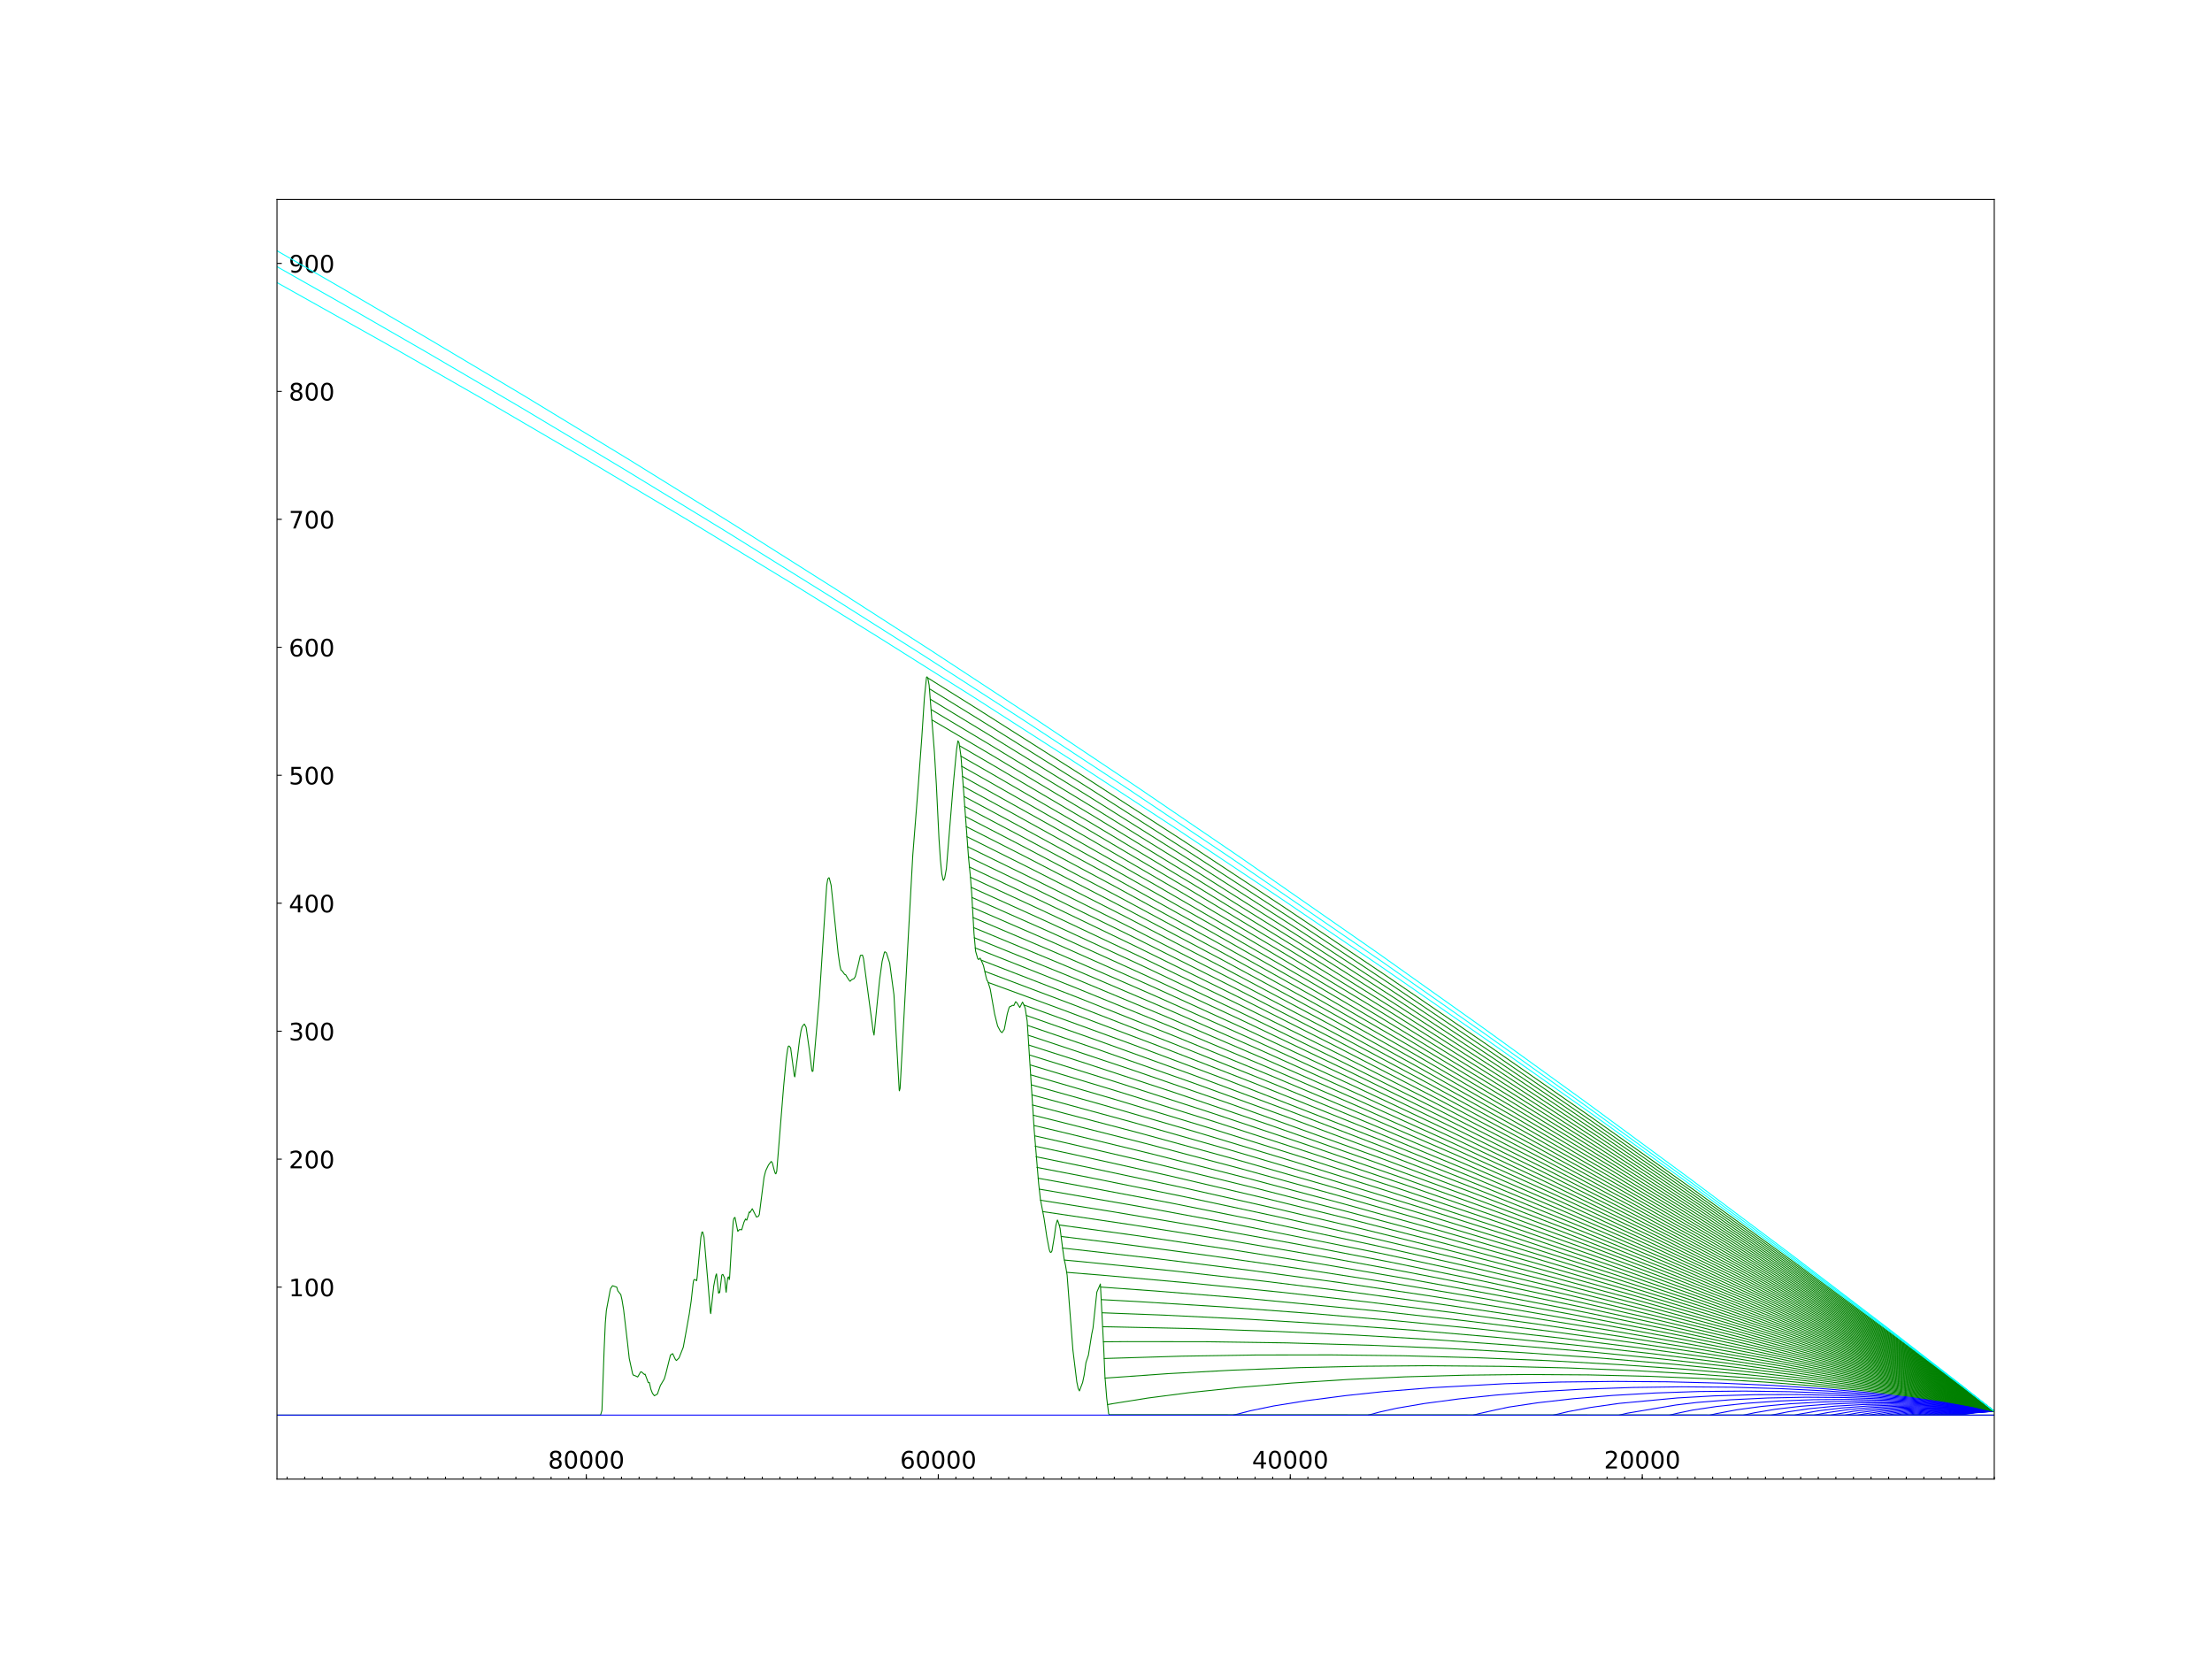 <?xml version="1.0" encoding="utf-8" standalone="no"?>
<!DOCTYPE svg PUBLIC "-//W3C//DTD SVG 1.1//EN"
  "http://www.w3.org/Graphics/SVG/1.1/DTD/svg11.dtd">
<!-- Created with matplotlib (http://matplotlib.org/) -->
<svg height="345pt" version="1.1" viewBox="0 0 460 345" width="460pt" xmlns="http://www.w3.org/2000/svg" xmlns:xlink="http://www.w3.org/1999/xlink">
 <defs>
  <style type="text/css">
*{stroke-linecap:butt;stroke-linejoin:round;}
  </style>
 </defs>
 <g id="figure_1">
  <g id="patch_1">
   <path d="M 0 345.6 
L 460.8 345.6 
L 460.8 0 
L 0 0 
z
" style="fill:#ffffff;"/>
  </g>
  <g id="axes_1">
   <g id="patch_2">
    <path d="M 57.6 307.584 
L 414.72 307.584 
L 414.72 41.472 
L 57.6 41.472 
z
" style="fill:#ffffff;"/>
   </g>
   <g id="matplotlib.axis_1">
    <g id="xtick_1">
     <g id="line2d_1">
      <defs>
       <path d="M 0 0 
L 0 -1 
" id="m131f12470e" style="stroke:#000000;stroke-width:0.2;"/>
      </defs>
      <g>
       <use style="stroke:#000000;stroke-width:0.2;" x="121.924" xlink:href="#m131f12470e" y="307.584"/>
      </g>
     </g>
     <g id="text_1">
      <!-- 80000 -->
      <defs>
       <path d="M 31.781 34.625 
Q 24.75 34.625 20.719 30.859 
Q 16.703 27.094 16.703 20.516 
Q 16.703 13.922 20.719 10.156 
Q 24.75 6.391 31.781 6.391 
Q 38.812 6.391 42.859 10.172 
Q 46.922 13.969 46.922 20.516 
Q 46.922 27.094 42.891 30.859 
Q 38.875 34.625 31.781 34.625 
z
M 21.922 38.812 
Q 15.578 40.375 12.031 44.719 
Q 8.5 49.078 8.5 55.328 
Q 8.5 64.062 14.719 69.141 
Q 20.953 74.219 31.781 74.219 
Q 42.672 74.219 48.875 69.141 
Q 55.078 64.062 55.078 55.328 
Q 55.078 49.078 51.531 44.719 
Q 48 40.375 41.703 38.812 
Q 48.828 37.156 52.797 32.312 
Q 56.781 27.484 56.781 20.516 
Q 56.781 9.906 50.312 4.234 
Q 43.844 -1.422 31.781 -1.422 
Q 19.734 -1.422 13.25 4.234 
Q 6.781 9.906 6.781 20.516 
Q 6.781 27.484 10.781 32.312 
Q 14.797 37.156 21.922 38.812 
z
M 18.312 54.391 
Q 18.312 48.734 21.844 45.562 
Q 25.391 42.391 31.781 42.391 
Q 38.141 42.391 41.719 45.562 
Q 45.312 48.734 45.312 54.391 
Q 45.312 60.062 41.719 63.234 
Q 38.141 66.406 31.781 66.406 
Q 25.391 66.406 21.844 63.234 
Q 18.312 60.062 18.312 54.391 
z
" id="DejaVuSans-38"/>
       <path d="M 31.781 66.406 
Q 24.172 66.406 20.328 58.906 
Q 16.5 51.422 16.5 36.375 
Q 16.5 21.391 20.328 13.891 
Q 24.172 6.391 31.781 6.391 
Q 39.453 6.391 43.281 13.891 
Q 47.125 21.391 47.125 36.375 
Q 47.125 51.422 43.281 58.906 
Q 39.453 66.406 31.781 66.406 
z
M 31.781 74.219 
Q 44.047 74.219 50.516 64.516 
Q 56.984 54.828 56.984 36.375 
Q 56.984 17.969 50.516 8.266 
Q 44.047 -1.422 31.781 -1.422 
Q 19.531 -1.422 13.062 8.266 
Q 6.594 17.969 6.594 36.375 
Q 6.594 54.828 13.062 64.516 
Q 19.531 74.219 31.781 74.219 
z
" id="DejaVuSans-30"/>
      </defs>
      <g transform="translate(113.971 305.383)scale(0.05 -0.05)">
       <use xlink:href="#DejaVuSans-38"/>
       <use x="63.623" xlink:href="#DejaVuSans-30"/>
       <use x="127.246" xlink:href="#DejaVuSans-30"/>
       <use x="190.869" xlink:href="#DejaVuSans-30"/>
       <use x="254.492" xlink:href="#DejaVuSans-30"/>
      </g>
     </g>
    </g>
    <g id="xtick_2">
     <g id="line2d_2">
      <g>
       <use style="stroke:#000000;stroke-width:0.2;" x="195.123" xlink:href="#m131f12470e" y="307.584"/>
      </g>
     </g>
     <g id="text_2">
      <!-- 60000 -->
      <defs>
       <path d="M 33.016 40.375 
Q 26.375 40.375 22.484 35.828 
Q 18.609 31.297 18.609 23.391 
Q 18.609 15.531 22.484 10.953 
Q 26.375 6.391 33.016 6.391 
Q 39.656 6.391 43.531 10.953 
Q 47.406 15.531 47.406 23.391 
Q 47.406 31.297 43.531 35.828 
Q 39.656 40.375 33.016 40.375 
z
M 52.594 71.297 
L 52.594 62.312 
Q 48.875 64.062 45.094 64.984 
Q 41.312 65.922 37.594 65.922 
Q 27.828 65.922 22.672 59.328 
Q 17.531 52.734 16.797 39.406 
Q 19.672 43.656 24.016 45.922 
Q 28.375 48.188 33.594 48.188 
Q 44.578 48.188 50.953 41.516 
Q 57.328 34.859 57.328 23.391 
Q 57.328 12.156 50.688 5.359 
Q 44.047 -1.422 33.016 -1.422 
Q 20.359 -1.422 13.672 8.266 
Q 6.984 17.969 6.984 36.375 
Q 6.984 53.656 15.188 63.938 
Q 23.391 74.219 37.203 74.219 
Q 40.922 74.219 44.703 73.484 
Q 48.484 72.75 52.594 71.297 
z
" id="DejaVuSans-36"/>
      </defs>
      <g transform="translate(187.17 305.383)scale(0.05 -0.05)">
       <use xlink:href="#DejaVuSans-36"/>
       <use x="63.623" xlink:href="#DejaVuSans-30"/>
       <use x="127.246" xlink:href="#DejaVuSans-30"/>
       <use x="190.869" xlink:href="#DejaVuSans-30"/>
       <use x="254.492" xlink:href="#DejaVuSans-30"/>
      </g>
     </g>
    </g>
    <g id="xtick_3">
     <g id="line2d_3">
      <g>
       <use style="stroke:#000000;stroke-width:0.2;" x="268.322" xlink:href="#m131f12470e" y="307.584"/>
      </g>
     </g>
     <g id="text_3">
      <!-- 40000 -->
      <defs>
       <path d="M 37.797 64.312 
L 12.891 25.391 
L 37.797 25.391 
z
M 35.203 72.906 
L 47.609 72.906 
L 47.609 25.391 
L 58.016 25.391 
L 58.016 17.188 
L 47.609 17.188 
L 47.609 0 
L 37.797 0 
L 37.797 17.188 
L 4.891 17.188 
L 4.891 26.703 
z
" id="DejaVuSans-34"/>
      </defs>
      <g transform="translate(260.369 305.383)scale(0.05 -0.05)">
       <use xlink:href="#DejaVuSans-34"/>
       <use x="63.623" xlink:href="#DejaVuSans-30"/>
       <use x="127.246" xlink:href="#DejaVuSans-30"/>
       <use x="190.869" xlink:href="#DejaVuSans-30"/>
       <use x="254.492" xlink:href="#DejaVuSans-30"/>
      </g>
     </g>
    </g>
    <g id="xtick_4">
     <g id="line2d_4">
      <g>
       <use style="stroke:#000000;stroke-width:0.2;" x="341.521" xlink:href="#m131f12470e" y="307.584"/>
      </g>
     </g>
     <g id="text_4">
      <!-- 20000 -->
      <defs>
       <path d="M 19.188 8.297 
L 53.609 8.297 
L 53.609 0 
L 7.328 0 
L 7.328 8.297 
Q 12.938 14.109 22.625 23.891 
Q 32.328 33.688 34.812 36.531 
Q 39.547 41.844 41.422 45.531 
Q 43.312 49.219 43.312 52.781 
Q 43.312 58.594 39.234 62.25 
Q 35.156 65.922 28.609 65.922 
Q 23.969 65.922 18.812 64.312 
Q 13.672 62.703 7.812 59.422 
L 7.812 69.391 
Q 13.766 71.781 18.938 73 
Q 24.125 74.219 28.422 74.219 
Q 39.75 74.219 46.484 68.547 
Q 53.219 62.891 53.219 53.422 
Q 53.219 48.922 51.531 44.891 
Q 49.859 40.875 45.406 35.406 
Q 44.188 33.984 37.641 27.219 
Q 31.109 20.453 19.188 8.297 
z
" id="DejaVuSans-32"/>
      </defs>
      <g transform="translate(333.568 305.383)scale(0.05 -0.05)">
       <use xlink:href="#DejaVuSans-32"/>
       <use x="63.623" xlink:href="#DejaVuSans-30"/>
       <use x="127.246" xlink:href="#DejaVuSans-30"/>
       <use x="190.869" xlink:href="#DejaVuSans-30"/>
       <use x="254.492" xlink:href="#DejaVuSans-30"/>
      </g>
     </g>
    </g>
    <g id="xtick_5">
     <g id="line2d_5">
      <defs>
       <path d="M 0 0 
L 0 -0.5 
" id="m186ce2fe95" style="stroke:#000000;stroke-width:0.2;"/>
      </defs>
      <g>
       <use style="stroke:#000000;stroke-width:0.2;" x="414.72" xlink:href="#m186ce2fe95" y="307.584"/>
      </g>
     </g>
    </g>
    <g id="xtick_6">
     <g id="line2d_6">
      <g>
       <use style="stroke:#000000;stroke-width:0.2;" x="411.06" xlink:href="#m186ce2fe95" y="307.584"/>
      </g>
     </g>
    </g>
    <g id="xtick_7">
     <g id="line2d_7">
      <g>
       <use style="stroke:#000000;stroke-width:0.2;" x="407.4" xlink:href="#m186ce2fe95" y="307.584"/>
      </g>
     </g>
    </g>
    <g id="xtick_8">
     <g id="line2d_8">
      <g>
       <use style="stroke:#000000;stroke-width:0.2;" x="403.74" xlink:href="#m186ce2fe95" y="307.584"/>
      </g>
     </g>
    </g>
    <g id="xtick_9">
     <g id="line2d_9">
      <g>
       <use style="stroke:#000000;stroke-width:0.2;" x="400.08" xlink:href="#m186ce2fe95" y="307.584"/>
      </g>
     </g>
    </g>
    <g id="xtick_10">
     <g id="line2d_10">
      <g>
       <use style="stroke:#000000;stroke-width:0.2;" x="396.42" xlink:href="#m186ce2fe95" y="307.584"/>
      </g>
     </g>
    </g>
    <g id="xtick_11">
     <g id="line2d_11">
      <g>
       <use style="stroke:#000000;stroke-width:0.2;" x="392.76" xlink:href="#m186ce2fe95" y="307.584"/>
      </g>
     </g>
    </g>
    <g id="xtick_12">
     <g id="line2d_12">
      <g>
       <use style="stroke:#000000;stroke-width:0.2;" x="389.1" xlink:href="#m186ce2fe95" y="307.584"/>
      </g>
     </g>
    </g>
    <g id="xtick_13">
     <g id="line2d_13">
      <g>
       <use style="stroke:#000000;stroke-width:0.2;" x="385.44" xlink:href="#m186ce2fe95" y="307.584"/>
      </g>
     </g>
    </g>
    <g id="xtick_14">
     <g id="line2d_14">
      <g>
       <use style="stroke:#000000;stroke-width:0.2;" x="381.78" xlink:href="#m186ce2fe95" y="307.584"/>
      </g>
     </g>
    </g>
    <g id="xtick_15">
     <g id="line2d_15">
      <g>
       <use style="stroke:#000000;stroke-width:0.2;" x="378.121" xlink:href="#m186ce2fe95" y="307.584"/>
      </g>
     </g>
    </g>
    <g id="xtick_16">
     <g id="line2d_16">
      <g>
       <use style="stroke:#000000;stroke-width:0.2;" x="374.461" xlink:href="#m186ce2fe95" y="307.584"/>
      </g>
     </g>
    </g>
    <g id="xtick_17">
     <g id="line2d_17">
      <g>
       <use style="stroke:#000000;stroke-width:0.2;" x="370.801" xlink:href="#m186ce2fe95" y="307.584"/>
      </g>
     </g>
    </g>
    <g id="xtick_18">
     <g id="line2d_18">
      <g>
       <use style="stroke:#000000;stroke-width:0.2;" x="367.141" xlink:href="#m186ce2fe95" y="307.584"/>
      </g>
     </g>
    </g>
    <g id="xtick_19">
     <g id="line2d_19">
      <g>
       <use style="stroke:#000000;stroke-width:0.2;" x="363.481" xlink:href="#m186ce2fe95" y="307.584"/>
      </g>
     </g>
    </g>
    <g id="xtick_20">
     <g id="line2d_20">
      <g>
       <use style="stroke:#000000;stroke-width:0.2;" x="359.821" xlink:href="#m186ce2fe95" y="307.584"/>
      </g>
     </g>
    </g>
    <g id="xtick_21">
     <g id="line2d_21">
      <g>
       <use style="stroke:#000000;stroke-width:0.2;" x="356.161" xlink:href="#m186ce2fe95" y="307.584"/>
      </g>
     </g>
    </g>
    <g id="xtick_22">
     <g id="line2d_22">
      <g>
       <use style="stroke:#000000;stroke-width:0.2;" x="352.501" xlink:href="#m186ce2fe95" y="307.584"/>
      </g>
     </g>
    </g>
    <g id="xtick_23">
     <g id="line2d_23">
      <g>
       <use style="stroke:#000000;stroke-width:0.2;" x="348.841" xlink:href="#m186ce2fe95" y="307.584"/>
      </g>
     </g>
    </g>
    <g id="xtick_24">
     <g id="line2d_24">
      <g>
       <use style="stroke:#000000;stroke-width:0.2;" x="345.181" xlink:href="#m186ce2fe95" y="307.584"/>
      </g>
     </g>
    </g>
    <g id="xtick_25">
     <g id="line2d_25">
      <g>
       <use style="stroke:#000000;stroke-width:0.2;" x="341.521" xlink:href="#m186ce2fe95" y="307.584"/>
      </g>
     </g>
    </g>
    <g id="xtick_26">
     <g id="line2d_26">
      <g>
       <use style="stroke:#000000;stroke-width:0.2;" x="337.861" xlink:href="#m186ce2fe95" y="307.584"/>
      </g>
     </g>
    </g>
    <g id="xtick_27">
     <g id="line2d_27">
      <g>
       <use style="stroke:#000000;stroke-width:0.2;" x="334.201" xlink:href="#m186ce2fe95" y="307.584"/>
      </g>
     </g>
    </g>
    <g id="xtick_28">
     <g id="line2d_28">
      <g>
       <use style="stroke:#000000;stroke-width:0.2;" x="330.541" xlink:href="#m186ce2fe95" y="307.584"/>
      </g>
     </g>
    </g>
    <g id="xtick_29">
     <g id="line2d_29">
      <g>
       <use style="stroke:#000000;stroke-width:0.2;" x="326.881" xlink:href="#m186ce2fe95" y="307.584"/>
      </g>
     </g>
    </g>
    <g id="xtick_30">
     <g id="line2d_30">
      <g>
       <use style="stroke:#000000;stroke-width:0.2;" x="323.221" xlink:href="#m186ce2fe95" y="307.584"/>
      </g>
     </g>
    </g>
    <g id="xtick_31">
     <g id="line2d_31">
      <g>
       <use style="stroke:#000000;stroke-width:0.2;" x="319.561" xlink:href="#m186ce2fe95" y="307.584"/>
      </g>
     </g>
    </g>
    <g id="xtick_32">
     <g id="line2d_32">
      <g>
       <use style="stroke:#000000;stroke-width:0.2;" x="315.901" xlink:href="#m186ce2fe95" y="307.584"/>
      </g>
     </g>
    </g>
    <g id="xtick_33">
     <g id="line2d_33">
      <g>
       <use style="stroke:#000000;stroke-width:0.2;" x="312.241" xlink:href="#m186ce2fe95" y="307.584"/>
      </g>
     </g>
    </g>
    <g id="xtick_34">
     <g id="line2d_34">
      <g>
       <use style="stroke:#000000;stroke-width:0.2;" x="308.581" xlink:href="#m186ce2fe95" y="307.584"/>
      </g>
     </g>
    </g>
    <g id="xtick_35">
     <g id="line2d_35">
      <g>
       <use style="stroke:#000000;stroke-width:0.2;" x="304.922" xlink:href="#m186ce2fe95" y="307.584"/>
      </g>
     </g>
    </g>
    <g id="xtick_36">
     <g id="line2d_36">
      <g>
       <use style="stroke:#000000;stroke-width:0.2;" x="301.262" xlink:href="#m186ce2fe95" y="307.584"/>
      </g>
     </g>
    </g>
    <g id="xtick_37">
     <g id="line2d_37">
      <g>
       <use style="stroke:#000000;stroke-width:0.2;" x="297.602" xlink:href="#m186ce2fe95" y="307.584"/>
      </g>
     </g>
    </g>
    <g id="xtick_38">
     <g id="line2d_38">
      <g>
       <use style="stroke:#000000;stroke-width:0.2;" x="293.942" xlink:href="#m186ce2fe95" y="307.584"/>
      </g>
     </g>
    </g>
    <g id="xtick_39">
     <g id="line2d_39">
      <g>
       <use style="stroke:#000000;stroke-width:0.2;" x="290.282" xlink:href="#m186ce2fe95" y="307.584"/>
      </g>
     </g>
    </g>
    <g id="xtick_40">
     <g id="line2d_40">
      <g>
       <use style="stroke:#000000;stroke-width:0.2;" x="286.622" xlink:href="#m186ce2fe95" y="307.584"/>
      </g>
     </g>
    </g>
    <g id="xtick_41">
     <g id="line2d_41">
      <g>
       <use style="stroke:#000000;stroke-width:0.2;" x="282.962" xlink:href="#m186ce2fe95" y="307.584"/>
      </g>
     </g>
    </g>
    <g id="xtick_42">
     <g id="line2d_42">
      <g>
       <use style="stroke:#000000;stroke-width:0.2;" x="279.302" xlink:href="#m186ce2fe95" y="307.584"/>
      </g>
     </g>
    </g>
    <g id="xtick_43">
     <g id="line2d_43">
      <g>
       <use style="stroke:#000000;stroke-width:0.2;" x="275.642" xlink:href="#m186ce2fe95" y="307.584"/>
      </g>
     </g>
    </g>
    <g id="xtick_44">
     <g id="line2d_44">
      <g>
       <use style="stroke:#000000;stroke-width:0.2;" x="271.982" xlink:href="#m186ce2fe95" y="307.584"/>
      </g>
     </g>
    </g>
    <g id="xtick_45">
     <g id="line2d_45">
      <g>
       <use style="stroke:#000000;stroke-width:0.2;" x="268.322" xlink:href="#m186ce2fe95" y="307.584"/>
      </g>
     </g>
    </g>
    <g id="xtick_46">
     <g id="line2d_46">
      <g>
       <use style="stroke:#000000;stroke-width:0.2;" x="264.662" xlink:href="#m186ce2fe95" y="307.584"/>
      </g>
     </g>
    </g>
    <g id="xtick_47">
     <g id="line2d_47">
      <g>
       <use style="stroke:#000000;stroke-width:0.2;" x="261.002" xlink:href="#m186ce2fe95" y="307.584"/>
      </g>
     </g>
    </g>
    <g id="xtick_48">
     <g id="line2d_48">
      <g>
       <use style="stroke:#000000;stroke-width:0.2;" x="257.342" xlink:href="#m186ce2fe95" y="307.584"/>
      </g>
     </g>
    </g>
    <g id="xtick_49">
     <g id="line2d_49">
      <g>
       <use style="stroke:#000000;stroke-width:0.2;" x="253.682" xlink:href="#m186ce2fe95" y="307.584"/>
      </g>
     </g>
    </g>
    <g id="xtick_50">
     <g id="line2d_50">
      <g>
       <use style="stroke:#000000;stroke-width:0.2;" x="250.022" xlink:href="#m186ce2fe95" y="307.584"/>
      </g>
     </g>
    </g>
    <g id="xtick_51">
     <g id="line2d_51">
      <g>
       <use style="stroke:#000000;stroke-width:0.2;" x="246.362" xlink:href="#m186ce2fe95" y="307.584"/>
      </g>
     </g>
    </g>
    <g id="xtick_52">
     <g id="line2d_52">
      <g>
       <use style="stroke:#000000;stroke-width:0.2;" x="242.702" xlink:href="#m186ce2fe95" y="307.584"/>
      </g>
     </g>
    </g>
    <g id="xtick_53">
     <g id="line2d_53">
      <g>
       <use style="stroke:#000000;stroke-width:0.2;" x="239.042" xlink:href="#m186ce2fe95" y="307.584"/>
      </g>
     </g>
    </g>
    <g id="xtick_54">
     <g id="line2d_54">
      <g>
       <use style="stroke:#000000;stroke-width:0.2;" x="235.382" xlink:href="#m186ce2fe95" y="307.584"/>
      </g>
     </g>
    </g>
    <g id="xtick_55">
     <g id="line2d_55">
      <g>
       <use style="stroke:#000000;stroke-width:0.2;" x="231.723" xlink:href="#m186ce2fe95" y="307.584"/>
      </g>
     </g>
    </g>
    <g id="xtick_56">
     <g id="line2d_56">
      <g>
       <use style="stroke:#000000;stroke-width:0.2;" x="228.063" xlink:href="#m186ce2fe95" y="307.584"/>
      </g>
     </g>
    </g>
    <g id="xtick_57">
     <g id="line2d_57">
      <g>
       <use style="stroke:#000000;stroke-width:0.2;" x="224.403" xlink:href="#m186ce2fe95" y="307.584"/>
      </g>
     </g>
    </g>
    <g id="xtick_58">
     <g id="line2d_58">
      <g>
       <use style="stroke:#000000;stroke-width:0.2;" x="220.743" xlink:href="#m186ce2fe95" y="307.584"/>
      </g>
     </g>
    </g>
    <g id="xtick_59">
     <g id="line2d_59">
      <g>
       <use style="stroke:#000000;stroke-width:0.2;" x="217.083" xlink:href="#m186ce2fe95" y="307.584"/>
      </g>
     </g>
    </g>
    <g id="xtick_60">
     <g id="line2d_60">
      <g>
       <use style="stroke:#000000;stroke-width:0.2;" x="213.423" xlink:href="#m186ce2fe95" y="307.584"/>
      </g>
     </g>
    </g>
    <g id="xtick_61">
     <g id="line2d_61">
      <g>
       <use style="stroke:#000000;stroke-width:0.2;" x="209.763" xlink:href="#m186ce2fe95" y="307.584"/>
      </g>
     </g>
    </g>
    <g id="xtick_62">
     <g id="line2d_62">
      <g>
       <use style="stroke:#000000;stroke-width:0.2;" x="206.103" xlink:href="#m186ce2fe95" y="307.584"/>
      </g>
     </g>
    </g>
    <g id="xtick_63">
     <g id="line2d_63">
      <g>
       <use style="stroke:#000000;stroke-width:0.2;" x="202.443" xlink:href="#m186ce2fe95" y="307.584"/>
      </g>
     </g>
    </g>
    <g id="xtick_64">
     <g id="line2d_64">
      <g>
       <use style="stroke:#000000;stroke-width:0.2;" x="198.783" xlink:href="#m186ce2fe95" y="307.584"/>
      </g>
     </g>
    </g>
    <g id="xtick_65">
     <g id="line2d_65">
      <g>
       <use style="stroke:#000000;stroke-width:0.2;" x="195.123" xlink:href="#m186ce2fe95" y="307.584"/>
      </g>
     </g>
    </g>
    <g id="xtick_66">
     <g id="line2d_66">
      <g>
       <use style="stroke:#000000;stroke-width:0.2;" x="191.463" xlink:href="#m186ce2fe95" y="307.584"/>
      </g>
     </g>
    </g>
    <g id="xtick_67">
     <g id="line2d_67">
      <g>
       <use style="stroke:#000000;stroke-width:0.2;" x="187.803" xlink:href="#m186ce2fe95" y="307.584"/>
      </g>
     </g>
    </g>
    <g id="xtick_68">
     <g id="line2d_68">
      <g>
       <use style="stroke:#000000;stroke-width:0.2;" x="184.143" xlink:href="#m186ce2fe95" y="307.584"/>
      </g>
     </g>
    </g>
    <g id="xtick_69">
     <g id="line2d_69">
      <g>
       <use style="stroke:#000000;stroke-width:0.2;" x="180.483" xlink:href="#m186ce2fe95" y="307.584"/>
      </g>
     </g>
    </g>
    <g id="xtick_70">
     <g id="line2d_70">
      <g>
       <use style="stroke:#000000;stroke-width:0.2;" x="176.823" xlink:href="#m186ce2fe95" y="307.584"/>
      </g>
     </g>
    </g>
    <g id="xtick_71">
     <g id="line2d_71">
      <g>
       <use style="stroke:#000000;stroke-width:0.2;" x="173.163" xlink:href="#m186ce2fe95" y="307.584"/>
      </g>
     </g>
    </g>
    <g id="xtick_72">
     <g id="line2d_72">
      <g>
       <use style="stroke:#000000;stroke-width:0.2;" x="169.503" xlink:href="#m186ce2fe95" y="307.584"/>
      </g>
     </g>
    </g>
    <g id="xtick_73">
     <g id="line2d_73">
      <g>
       <use style="stroke:#000000;stroke-width:0.2;" x="165.843" xlink:href="#m186ce2fe95" y="307.584"/>
      </g>
     </g>
    </g>
    <g id="xtick_74">
     <g id="line2d_74">
      <g>
       <use style="stroke:#000000;stroke-width:0.2;" x="162.183" xlink:href="#m186ce2fe95" y="307.584"/>
      </g>
     </g>
    </g>
    <g id="xtick_75">
     <g id="line2d_75">
      <g>
       <use style="stroke:#000000;stroke-width:0.2;" x="158.524" xlink:href="#m186ce2fe95" y="307.584"/>
      </g>
     </g>
    </g>
    <g id="xtick_76">
     <g id="line2d_76">
      <g>
       <use style="stroke:#000000;stroke-width:0.2;" x="154.864" xlink:href="#m186ce2fe95" y="307.584"/>
      </g>
     </g>
    </g>
    <g id="xtick_77">
     <g id="line2d_77">
      <g>
       <use style="stroke:#000000;stroke-width:0.2;" x="151.204" xlink:href="#m186ce2fe95" y="307.584"/>
      </g>
     </g>
    </g>
    <g id="xtick_78">
     <g id="line2d_78">
      <g>
       <use style="stroke:#000000;stroke-width:0.2;" x="147.544" xlink:href="#m186ce2fe95" y="307.584"/>
      </g>
     </g>
    </g>
    <g id="xtick_79">
     <g id="line2d_79">
      <g>
       <use style="stroke:#000000;stroke-width:0.2;" x="143.884" xlink:href="#m186ce2fe95" y="307.584"/>
      </g>
     </g>
    </g>
    <g id="xtick_80">
     <g id="line2d_80">
      <g>
       <use style="stroke:#000000;stroke-width:0.2;" x="140.224" xlink:href="#m186ce2fe95" y="307.584"/>
      </g>
     </g>
    </g>
    <g id="xtick_81">
     <g id="line2d_81">
      <g>
       <use style="stroke:#000000;stroke-width:0.2;" x="136.564" xlink:href="#m186ce2fe95" y="307.584"/>
      </g>
     </g>
    </g>
    <g id="xtick_82">
     <g id="line2d_82">
      <g>
       <use style="stroke:#000000;stroke-width:0.2;" x="132.904" xlink:href="#m186ce2fe95" y="307.584"/>
      </g>
     </g>
    </g>
    <g id="xtick_83">
     <g id="line2d_83">
      <g>
       <use style="stroke:#000000;stroke-width:0.2;" x="129.244" xlink:href="#m186ce2fe95" y="307.584"/>
      </g>
     </g>
    </g>
    <g id="xtick_84">
     <g id="line2d_84">
      <g>
       <use style="stroke:#000000;stroke-width:0.2;" x="125.584" xlink:href="#m186ce2fe95" y="307.584"/>
      </g>
     </g>
    </g>
    <g id="xtick_85">
     <g id="line2d_85">
      <g>
       <use style="stroke:#000000;stroke-width:0.2;" x="121.924" xlink:href="#m186ce2fe95" y="307.584"/>
      </g>
     </g>
    </g>
    <g id="xtick_86">
     <g id="line2d_86">
      <g>
       <use style="stroke:#000000;stroke-width:0.2;" x="118.264" xlink:href="#m186ce2fe95" y="307.584"/>
      </g>
     </g>
    </g>
    <g id="xtick_87">
     <g id="line2d_87">
      <g>
       <use style="stroke:#000000;stroke-width:0.2;" x="114.604" xlink:href="#m186ce2fe95" y="307.584"/>
      </g>
     </g>
    </g>
    <g id="xtick_88">
     <g id="line2d_88">
      <g>
       <use style="stroke:#000000;stroke-width:0.2;" x="110.944" xlink:href="#m186ce2fe95" y="307.584"/>
      </g>
     </g>
    </g>
    <g id="xtick_89">
     <g id="line2d_89">
      <g>
       <use style="stroke:#000000;stroke-width:0.2;" x="107.284" xlink:href="#m186ce2fe95" y="307.584"/>
      </g>
     </g>
    </g>
    <g id="xtick_90">
     <g id="line2d_90">
      <g>
       <use style="stroke:#000000;stroke-width:0.2;" x="103.624" xlink:href="#m186ce2fe95" y="307.584"/>
      </g>
     </g>
    </g>
    <g id="xtick_91">
     <g id="line2d_91">
      <g>
       <use style="stroke:#000000;stroke-width:0.2;" x="99.964" xlink:href="#m186ce2fe95" y="307.584"/>
      </g>
     </g>
    </g>
    <g id="xtick_92">
     <g id="line2d_92">
      <g>
       <use style="stroke:#000000;stroke-width:0.2;" x="96.304" xlink:href="#m186ce2fe95" y="307.584"/>
      </g>
     </g>
    </g>
    <g id="xtick_93">
     <g id="line2d_93">
      <g>
       <use style="stroke:#000000;stroke-width:0.2;" x="92.644" xlink:href="#m186ce2fe95" y="307.584"/>
      </g>
     </g>
    </g>
    <g id="xtick_94">
     <g id="line2d_94">
      <g>
       <use style="stroke:#000000;stroke-width:0.2;" x="88.984" xlink:href="#m186ce2fe95" y="307.584"/>
      </g>
     </g>
    </g>
    <g id="xtick_95">
     <g id="line2d_95">
      <g>
       <use style="stroke:#000000;stroke-width:0.2;" x="85.325" xlink:href="#m186ce2fe95" y="307.584"/>
      </g>
     </g>
    </g>
    <g id="xtick_96">
     <g id="line2d_96">
      <g>
       <use style="stroke:#000000;stroke-width:0.2;" x="81.665" xlink:href="#m186ce2fe95" y="307.584"/>
      </g>
     </g>
    </g>
    <g id="xtick_97">
     <g id="line2d_97">
      <g>
       <use style="stroke:#000000;stroke-width:0.2;" x="78.005" xlink:href="#m186ce2fe95" y="307.584"/>
      </g>
     </g>
    </g>
    <g id="xtick_98">
     <g id="line2d_98">
      <g>
       <use style="stroke:#000000;stroke-width:0.2;" x="74.345" xlink:href="#m186ce2fe95" y="307.584"/>
      </g>
     </g>
    </g>
    <g id="xtick_99">
     <g id="line2d_99">
      <g>
       <use style="stroke:#000000;stroke-width:0.2;" x="70.685" xlink:href="#m186ce2fe95" y="307.584"/>
      </g>
     </g>
    </g>
    <g id="xtick_100">
     <g id="line2d_100">
      <g>
       <use style="stroke:#000000;stroke-width:0.2;" x="67.025" xlink:href="#m186ce2fe95" y="307.584"/>
      </g>
     </g>
    </g>
    <g id="xtick_101">
     <g id="line2d_101">
      <g>
       <use style="stroke:#000000;stroke-width:0.2;" x="63.365" xlink:href="#m186ce2fe95" y="307.584"/>
      </g>
     </g>
    </g>
    <g id="xtick_102">
     <g id="line2d_102">
      <g>
       <use style="stroke:#000000;stroke-width:0.2;" x="59.705" xlink:href="#m186ce2fe95" y="307.584"/>
      </g>
     </g>
    </g>
   </g>
   <g id="matplotlib.axis_2">
    <g id="ytick_1">
     <g id="line2d_103">
      <defs>
       <path d="M 0 0 
L 1 0 
" id="m493e6ee300" style="stroke:#000000;stroke-width:0.2;"/>
      </defs>
      <g>
       <use style="stroke:#000000;stroke-width:0.2;" x="57.6" xlink:href="#m493e6ee300" y="267.667"/>
      </g>
     </g>
     <g id="text_5">
      <!-- 100 -->
      <defs>
       <path d="M 12.406 8.297 
L 28.516 8.297 
L 28.516 63.922 
L 10.984 60.406 
L 10.984 69.391 
L 28.422 72.906 
L 38.281 72.906 
L 38.281 8.297 
L 54.391 8.297 
L 54.391 0 
L 12.406 0 
z
" id="DejaVuSans-31"/>
      </defs>
      <g transform="translate(60.056 269.567)scale(0.05 -0.05)">
       <use xlink:href="#DejaVuSans-31"/>
       <use x="63.623" xlink:href="#DejaVuSans-30"/>
       <use x="127.246" xlink:href="#DejaVuSans-30"/>
      </g>
     </g>
    </g>
    <g id="ytick_2">
     <g id="line2d_104">
      <g>
       <use style="stroke:#000000;stroke-width:0.2;" x="57.6" xlink:href="#m493e6ee300" y="241.056"/>
      </g>
     </g>
     <g id="text_6">
      <!-- 200 -->
      <g transform="translate(60.056 242.956)scale(0.05 -0.05)">
       <use xlink:href="#DejaVuSans-32"/>
       <use x="63.623" xlink:href="#DejaVuSans-30"/>
       <use x="127.246" xlink:href="#DejaVuSans-30"/>
      </g>
     </g>
    </g>
    <g id="ytick_3">
     <g id="line2d_105">
      <g>
       <use style="stroke:#000000;stroke-width:0.2;" x="57.6" xlink:href="#m493e6ee300" y="214.445"/>
      </g>
     </g>
     <g id="text_7">
      <!-- 300 -->
      <defs>
       <path d="M 40.578 39.312 
Q 47.656 37.797 51.625 33 
Q 55.609 28.219 55.609 21.188 
Q 55.609 10.406 48.188 4.484 
Q 40.766 -1.422 27.094 -1.422 
Q 22.516 -1.422 17.656 -0.516 
Q 12.797 0.391 7.625 2.203 
L 7.625 11.719 
Q 11.719 9.328 16.594 8.109 
Q 21.484 6.891 26.812 6.891 
Q 36.078 6.891 40.938 10.547 
Q 45.797 14.203 45.797 21.188 
Q 45.797 27.641 41.281 31.266 
Q 36.766 34.906 28.719 34.906 
L 20.219 34.906 
L 20.219 43.016 
L 29.109 43.016 
Q 36.375 43.016 40.234 45.922 
Q 44.094 48.828 44.094 54.297 
Q 44.094 59.906 40.109 62.906 
Q 36.141 65.922 28.719 65.922 
Q 24.656 65.922 20.016 65.031 
Q 15.375 64.156 9.812 62.312 
L 9.812 71.094 
Q 15.438 72.656 20.344 73.438 
Q 25.25 74.219 29.594 74.219 
Q 40.828 74.219 47.359 69.109 
Q 53.906 64.016 53.906 55.328 
Q 53.906 49.266 50.438 45.094 
Q 46.969 40.922 40.578 39.312 
z
" id="DejaVuSans-33"/>
      </defs>
      <g transform="translate(60.056 216.344)scale(0.05 -0.05)">
       <use xlink:href="#DejaVuSans-33"/>
       <use x="63.623" xlink:href="#DejaVuSans-30"/>
       <use x="127.246" xlink:href="#DejaVuSans-30"/>
      </g>
     </g>
    </g>
    <g id="ytick_4">
     <g id="line2d_106">
      <g>
       <use style="stroke:#000000;stroke-width:0.2;" x="57.6" xlink:href="#m493e6ee300" y="187.834"/>
      </g>
     </g>
     <g id="text_8">
      <!-- 400 -->
      <g transform="translate(60.056 189.733)scale(0.05 -0.05)">
       <use xlink:href="#DejaVuSans-34"/>
       <use x="63.623" xlink:href="#DejaVuSans-30"/>
       <use x="127.246" xlink:href="#DejaVuSans-30"/>
      </g>
     </g>
    </g>
    <g id="ytick_5">
     <g id="line2d_107">
      <g>
       <use style="stroke:#000000;stroke-width:0.2;" x="57.6" xlink:href="#m493e6ee300" y="161.222"/>
      </g>
     </g>
     <g id="text_9">
      <!-- 500 -->
      <defs>
       <path d="M 10.797 72.906 
L 49.516 72.906 
L 49.516 64.594 
L 19.828 64.594 
L 19.828 46.734 
Q 21.969 47.469 24.109 47.828 
Q 26.266 48.188 28.422 48.188 
Q 40.625 48.188 47.75 41.5 
Q 54.891 34.812 54.891 23.391 
Q 54.891 11.625 47.562 5.094 
Q 40.234 -1.422 26.906 -1.422 
Q 22.312 -1.422 17.547 -0.641 
Q 12.797 0.141 7.719 1.703 
L 7.719 11.625 
Q 12.109 9.234 16.797 8.062 
Q 21.484 6.891 26.703 6.891 
Q 35.156 6.891 40.078 11.328 
Q 45.016 15.766 45.016 23.391 
Q 45.016 31 40.078 35.438 
Q 35.156 39.891 26.703 39.891 
Q 22.75 39.891 18.812 39.016 
Q 14.891 38.141 10.797 36.281 
z
" id="DejaVuSans-35"/>
      </defs>
      <g transform="translate(60.056 163.122)scale(0.05 -0.05)">
       <use xlink:href="#DejaVuSans-35"/>
       <use x="63.623" xlink:href="#DejaVuSans-30"/>
       <use x="127.246" xlink:href="#DejaVuSans-30"/>
      </g>
     </g>
    </g>
    <g id="ytick_6">
     <g id="line2d_108">
      <g>
       <use style="stroke:#000000;stroke-width:0.2;" x="57.6" xlink:href="#m493e6ee300" y="134.611"/>
      </g>
     </g>
     <g id="text_10">
      <!-- 600 -->
      <g transform="translate(60.056 136.511)scale(0.05 -0.05)">
       <use xlink:href="#DejaVuSans-36"/>
       <use x="63.623" xlink:href="#DejaVuSans-30"/>
       <use x="127.246" xlink:href="#DejaVuSans-30"/>
      </g>
     </g>
    </g>
    <g id="ytick_7">
     <g id="line2d_109">
      <g>
       <use style="stroke:#000000;stroke-width:0.2;" x="57.6" xlink:href="#m493e6ee300" y="108"/>
      </g>
     </g>
     <g id="text_11">
      <!-- 700 -->
      <defs>
       <path d="M 8.203 72.906 
L 55.078 72.906 
L 55.078 68.703 
L 28.609 0 
L 18.312 0 
L 43.219 64.594 
L 8.203 64.594 
z
" id="DejaVuSans-37"/>
      </defs>
      <g transform="translate(60.056 109.9)scale(0.05 -0.05)">
       <use xlink:href="#DejaVuSans-37"/>
       <use x="63.623" xlink:href="#DejaVuSans-30"/>
       <use x="127.246" xlink:href="#DejaVuSans-30"/>
      </g>
     </g>
    </g>
    <g id="ytick_8">
     <g id="line2d_110">
      <g>
       <use style="stroke:#000000;stroke-width:0.2;" x="57.6" xlink:href="#m493e6ee300" y="81.389"/>
      </g>
     </g>
     <g id="text_12">
      <!-- 800 -->
      <g transform="translate(60.056 83.288)scale(0.05 -0.05)">
       <use xlink:href="#DejaVuSans-38"/>
       <use x="63.623" xlink:href="#DejaVuSans-30"/>
       <use x="127.246" xlink:href="#DejaVuSans-30"/>
      </g>
     </g>
    </g>
    <g id="ytick_9">
     <g id="line2d_111">
      <g>
       <use style="stroke:#000000;stroke-width:0.2;" x="57.6" xlink:href="#m493e6ee300" y="54.778"/>
      </g>
     </g>
     <g id="text_13">
      <!-- 900 -->
      <defs>
       <path d="M 10.984 1.516 
L 10.984 10.5 
Q 14.703 8.734 18.5 7.812 
Q 22.312 6.891 25.984 6.891 
Q 35.75 6.891 40.891 13.453 
Q 46.047 20.016 46.781 33.406 
Q 43.953 29.203 39.594 26.953 
Q 35.25 24.703 29.984 24.703 
Q 19.047 24.703 12.672 31.312 
Q 6.297 37.938 6.297 49.422 
Q 6.297 60.641 12.938 67.422 
Q 19.578 74.219 30.609 74.219 
Q 43.266 74.219 49.922 64.516 
Q 56.594 54.828 56.594 36.375 
Q 56.594 19.141 48.406 8.859 
Q 40.234 -1.422 26.422 -1.422 
Q 22.703 -1.422 18.891 -0.688 
Q 15.094 0.047 10.984 1.516 
z
M 30.609 32.422 
Q 37.25 32.422 41.125 36.953 
Q 45.016 41.5 45.016 49.422 
Q 45.016 57.281 41.125 61.844 
Q 37.25 66.406 30.609 66.406 
Q 23.969 66.406 20.094 61.844 
Q 16.219 57.281 16.219 49.422 
Q 16.219 41.5 20.094 36.953 
Q 23.969 32.422 30.609 32.422 
z
" id="DejaVuSans-39"/>
      </defs>
      <g transform="translate(60.056 56.677)scale(0.05 -0.05)">
       <use xlink:href="#DejaVuSans-39"/>
       <use x="63.623" xlink:href="#DejaVuSans-30"/>
       <use x="127.246" xlink:href="#DejaVuSans-30"/>
      </g>
     </g>
    </g>
   </g>
   <g id="line2d_112">
    <path clip-path="url(#p636b7cf19e)" d="M 414.72 293.48 
L 410.694 293.815 
L 407.4 294.273 
L 407.4 294.273 
" style="fill:none;stroke:#0000ff;stroke-linecap:square;stroke-width:0.2;"/>
   </g>
   <g id="line2d_113">
    <path clip-path="url(#p636b7cf19e)" d="M 414.72 293.48 
L 410.694 293.779 
L 406.961 294.276 
L 406.961 294.276 
" style="fill:none;stroke:#0000ff;stroke-linecap:square;stroke-width:0.2;"/>
   </g>
   <g id="line2d_114">
    <path clip-path="url(#p636b7cf19e)" d="M 414.72 293.48 
L 410.657 293.746 
L 406.888 294.214 
L 406.485 294.278 
L 406.485 294.278 
" style="fill:none;stroke:#0000ff;stroke-linecap:square;stroke-width:0.2;"/>
   </g>
   <g id="line2d_115">
    <path clip-path="url(#p636b7cf19e)" d="M 414.72 293.48 
L 410.657 293.71 
L 406.851 294.146 
L 406.009 294.275 
L 406.009 294.275 
" style="fill:none;stroke:#0000ff;stroke-linecap:square;stroke-width:0.2;"/>
   </g>
   <g id="line2d_116">
    <path clip-path="url(#p636b7cf19e)" d="M 414.72 293.48 
L 410.657 293.673 
L 406.815 294.077 
L 405.46 294.276 
L 405.46 294.276 
" style="fill:none;stroke:#0000ff;stroke-linecap:square;stroke-width:0.2;"/>
   </g>
   <g id="line2d_117">
    <path clip-path="url(#p636b7cf19e)" d="M 414.72 293.48 
L 410.657 293.637 
L 406.778 294.007 
L 404.875 294.277 
L 404.875 294.277 
" style="fill:none;stroke:#0000ff;stroke-linecap:square;stroke-width:0.2;"/>
   </g>
   <g id="line2d_118">
    <path clip-path="url(#p636b7cf19e)" d="M 414.72 293.48 
L 410.621 293.603 
L 406.705 293.94 
L 404.253 294.275 
L 404.253 294.275 
" style="fill:none;stroke:#0000ff;stroke-linecap:square;stroke-width:0.2;"/>
   </g>
   <g id="line2d_119">
    <path clip-path="url(#p636b7cf19e)" d="M 414.72 293.48 
L 410.621 293.566 
L 406.668 293.868 
L 403.557 294.277 
L 403.557 294.277 
" style="fill:none;stroke:#0000ff;stroke-linecap:square;stroke-width:0.2;"/>
   </g>
   <g id="line2d_120">
    <path clip-path="url(#p636b7cf19e)" d="M 414.72 293.48 
L 410.621 293.529 
L 406.632 293.796 
L 402.898 294.265 
L 402.825 294.277 
L 402.825 294.277 
" style="fill:none;stroke:#0000ff;stroke-linecap:square;stroke-width:0.2;"/>
   </g>
   <g id="line2d_121">
    <path clip-path="url(#p636b7cf19e)" d="M 414.72 293.48 
L 410.584 293.493 
L 406.558 293.725 
L 402.789 294.16 
L 402.02 294.278 
L 402.02 294.278 
" style="fill:none;stroke:#0000ff;stroke-linecap:square;stroke-width:0.2;"/>
   </g>
   <g id="line2d_122">
    <path clip-path="url(#p636b7cf19e)" d="M 414.72 293.48 
L 410.584 293.456 
L 406.485 293.653 
L 402.642 294.057 
L 401.178 294.274 
L 401.178 294.274 
" style="fill:none;stroke:#0000ff;stroke-linecap:square;stroke-width:0.2;"/>
   </g>
   <g id="line2d_123">
    <path clip-path="url(#p636b7cf19e)" d="M 414.72 293.48 
L 410.548 293.419 
L 406.412 293.58 
L 402.496 293.951 
L 400.227 294.277 
L 400.227 294.277 
" style="fill:none;stroke:#0000ff;stroke-linecap:square;stroke-width:0.2;"/>
   </g>
   <g id="line2d_124">
    <path clip-path="url(#p636b7cf19e)" d="M 414.72 293.48 
L 410.548 293.382 
L 406.339 293.505 
L 402.349 293.841 
L 399.238 294.273 
L 399.238 294.273 
" style="fill:none;stroke:#0000ff;stroke-linecap:square;stroke-width:0.2;"/>
   </g>
   <g id="line2d_125">
    <path clip-path="url(#p636b7cf19e)" d="M 414.72 293.48 
L 410.548 293.344 
L 406.302 293.427 
L 402.203 293.727 
L 398.433 294.223 
L 398.104 294.277 
L 398.104 294.277 
" style="fill:none;stroke:#0000ff;stroke-linecap:square;stroke-width:0.2;"/>
   </g>
   <g id="line2d_126">
    <path clip-path="url(#p636b7cf19e)" d="M 414.72 293.48 
L 410.511 293.306 
L 406.192 293.351 
L 402.02 293.613 
L 398.14 294.077 
L 396.896 294.278 
L 396.896 294.278 
" style="fill:none;stroke:#0000ff;stroke-linecap:square;stroke-width:0.2;"/>
   </g>
   <g id="line2d_127">
    <path clip-path="url(#p636b7cf19e)" d="M 414.72 293.48 
L 410.511 293.268 
L 406.156 293.271 
L 401.874 293.492 
L 397.884 293.918 
L 395.578 294.277 
L 395.578 294.277 
" style="fill:none;stroke:#0000ff;stroke-linecap:square;stroke-width:0.2;"/>
   </g>
   <g id="line2d_128">
    <path clip-path="url(#p636b7cf19e)" d="M 414.72 293.48 
L 410.474 293.229 
L 406.046 293.191 
L 401.654 293.372 
L 397.555 293.76 
L 394.114 294.278 
L 394.114 294.278 
" style="fill:none;stroke:#0000ff;stroke-linecap:square;stroke-width:0.2;"/>
   </g>
   <g id="line2d_129">
    <path clip-path="url(#p636b7cf19e)" d="M 414.72 293.48 
L 410.474 293.191 
L 405.973 293.109 
L 401.471 293.246 
L 397.189 293.596 
L 393.346 294.128 
L 392.504 294.277 
L 392.504 294.277 
" style="fill:none;stroke:#0000ff;stroke-linecap:square;stroke-width:0.2;"/>
   </g>
   <g id="line2d_130">
    <path clip-path="url(#p636b7cf19e)" d="M 414.72 293.48 
L 410.438 293.151 
L 405.863 293.025 
L 401.215 293.119 
L 396.786 293.427 
L 392.797 293.92 
L 390.711 294.277 
L 390.711 294.277 
" style="fill:none;stroke:#0000ff;stroke-linecap:square;stroke-width:0.2;"/>
   </g>
   <g id="line2d_131">
    <path clip-path="url(#p636b7cf19e)" d="M 414.72 293.48 
L 410.438 293.113 
L 405.79 292.939 
L 401.032 292.983 
L 396.42 293.244 
L 392.211 293.7 
L 388.698 294.276 
L 388.698 294.276 
" style="fill:none;stroke:#0000ff;stroke-linecap:square;stroke-width:0.2;"/>
   </g>
   <g id="line2d_132">
    <path clip-path="url(#p636b7cf19e)" d="M 414.72 293.48 
L 410.438 293.074 
L 405.717 292.853 
L 400.812 292.845 
L 395.981 293.058 
L 391.516 293.474 
L 387.563 294.06 
L 386.429 294.275 
L 386.429 294.275 
" style="fill:none;stroke:#0000ff;stroke-linecap:square;stroke-width:0.2;"/>
   </g>
   <g id="line2d_133">
    <path clip-path="url(#p636b7cf19e)" d="M 414.72 293.48 
L 410.401 293.033 
L 405.607 292.763 
L 400.556 292.702 
L 395.505 292.863 
L 390.784 293.231 
L 386.538 293.782 
L 383.83 294.273 
L 383.83 294.273 
" style="fill:none;stroke:#0000ff;stroke-linecap:square;stroke-width:0.2;"/>
   </g>
   <g id="line2d_134">
    <path clip-path="url(#p636b7cf19e)" d="M 414.72 293.48 
L 410.401 292.994 
L 405.534 292.673 
L 400.336 292.554 
L 395.066 292.655 
L 390.052 292.969 
L 385.477 293.475 
L 381.561 294.127 
L 380.829 294.276 
L 380.829 294.276 
" style="fill:none;stroke:#0000ff;stroke-linecap:square;stroke-width:0.2;"/>
   </g>
   <g id="line2d_135">
    <path clip-path="url(#p636b7cf19e)" d="M 414.72 293.48 
L 410.365 292.952 
L 405.424 292.58 
L 400.08 292.401 
L 394.59 292.438 
L 389.247 292.693 
L 384.342 293.143 
L 380.06 293.754 
L 377.352 294.278 
L 377.352 294.278 
" style="fill:none;stroke:#0000ff;stroke-linecap:square;stroke-width:0.2;"/>
   </g>
   <g id="line2d_136">
    <path clip-path="url(#p636b7cf19e)" d="M 414.72 293.48 
L 410.365 292.913 
L 405.351 292.487 
L 399.824 292.243 
L 394.078 292.211 
L 388.368 292.4 
L 383.025 292.796 
L 378.303 293.362 
L 374.314 294.054 
L 373.289 294.272 
L 373.289 294.272 
" style="fill:none;stroke:#0000ff;stroke-linecap:square;stroke-width:0.2;"/>
   </g>
   <g id="line2d_137">
    <path clip-path="url(#p636b7cf19e)" d="M 414.72 293.48 
L 410.328 292.869 
L 405.204 292.387 
L 399.495 292.077 
L 393.456 291.973 
L 387.38 292.09 
L 381.561 292.423 
L 376.291 292.943 
L 371.789 293.605 
L 368.458 294.273 
L 368.458 294.273 
" style="fill:none;stroke:#0000ff;stroke-linecap:square;stroke-width:0.2;"/>
   </g>
   <g id="line2d_138">
    <path clip-path="url(#p636b7cf19e)" d="M 414.72 293.48 
L 410.328 292.83 
L 405.131 292.29 
L 399.275 291.909 
L 392.98 291.723 
L 386.538 291.753 
L 380.243 292.002 
L 374.387 292.451 
L 369.227 293.062 
L 364.871 293.794 
L 362.639 294.277 
L 362.639 294.277 
" style="fill:none;stroke:#0000ff;stroke-linecap:square;stroke-width:0.2;"/>
   </g>
   <g id="line2d_139">
    <path clip-path="url(#p636b7cf19e)" d="M 414.72 293.48 
L 410.291 292.785 
L 405.021 292.189 
L 398.982 291.733 
L 392.394 291.46 
L 385.55 291.398 
L 378.706 291.558 
L 372.191 291.928 
L 366.262 292.484 
L 361.175 293.176 
L 357.003 293.96 
L 355.648 294.271 
L 355.648 294.271 
" style="fill:none;stroke:#0000ff;stroke-linecap:square;stroke-width:0.2;"/>
   </g>
   <g id="line2d_140">
    <path clip-path="url(#p636b7cf19e)" d="M 414.72 293.48 
L 410.255 292.74 
L 404.875 292.082 
L 398.653 291.548 
L 391.772 291.183 
L 384.489 291.021 
L 377.096 291.078 
L 369.886 291.353 
L 363.115 291.83 
L 357.112 292.47 
L 352.025 293.228 
L 348.768 293.91 
L 347.267 294.275 
L 347.267 294.275 
" style="fill:none;stroke:#0000ff;stroke-linecap:square;stroke-width:0.2;"/>
   </g>
   <g id="line2d_141">
    <path clip-path="url(#p636b7cf19e)" d="M 414.72 293.48 
L 410.255 292.7 
L 404.802 291.98 
L 398.397 291.363 
L 391.223 290.898 
L 383.501 290.621 
L 375.522 290.559 
L 367.58 290.718 
L 359.931 291.09 
L 352.867 291.652 
L 348.512 292.182 
L 338.41 293.88 
L 336.763 294.276 
L 336.763 294.276 
" style="fill:none;stroke:#0000ff;stroke-linecap:square;stroke-width:0.2;"/>
   </g>
   <g id="line2d_142">
    <path clip-path="url(#p636b7cf19e)" d="M 414.72 293.48 
L 410.218 292.654 
L 404.655 291.868 
L 398.031 291.163 
L 390.528 290.592 
L 382.366 290.195 
L 373.802 290.003 
L 365.091 290.03 
L 356.49 290.278 
L 348.841 290.71 
L 336.726 291.845 
L 330.797 292.682 
L 326.076 293.562 
L 323.075 294.276 
L 323.075 294.276 
" style="fill:none;stroke:#0000ff;stroke-linecap:square;stroke-width:0.2;"/>
   </g>
   <g id="line2d_143">
    <path clip-path="url(#p636b7cf19e)" d="M 414.72 293.48 
L 410.218 292.614 
L 404.582 291.763 
L 397.774 290.966 
L 389.979 290.282 
L 381.378 289.752 
L 372.228 289.412 
L 362.749 289.283 
L 353.196 289.375 
L 344.339 289.675 
L 335.262 290.194 
L 327.064 290.882 
L 319.817 291.708 
L 313.742 292.616 
L 311.107 293.179 
L 307.63 293.956 
L 306.422 294.277 
L 306.422 294.277 
" style="fill:none;stroke:#0000ff;stroke-linecap:square;stroke-width:0.2;"/>
   </g>
   <g id="line2d_144">
    <path clip-path="url(#p636b7cf19e)" d="M 414.72 293.48 
L 410.182 292.567 
L 404.436 291.646 
L 397.445 290.757 
L 389.32 289.952 
L 380.243 289.279 
L 370.471 288.78 
L 360.223 288.48 
L 349.719 288.396 
L 339.654 288.532 
L 329.37 288.878 
L 319.525 289.43 
L 310.997 290.121 
L 303.348 290.916 
L 296.247 291.864 
L 290.428 292.854 
L 286.805 293.666 
L 284.572 294.274 
L 284.572 294.274 
" style="fill:none;stroke:#0000ff;stroke-linecap:square;stroke-width:0.2;"/>
   </g>
   <g id="line2d_145">
    <path clip-path="url(#p636b7cf19e)" d="M 414.72 293.48 
L 410.182 292.526 
L 404.326 291.532 
L 397.116 290.541 
L 388.661 289.609 
L 379.145 288.786 
L 368.751 288.113 
L 357.735 287.623 
L 346.718 287.353 
L 335.811 287.274 
L 324.173 287.406 
L 313.01 287.751 
L 297.785 288.579 
L 287.72 289.386 
L 279.997 290.208 
L 271.653 291.283 
L 264.882 292.377 
L 260.051 293.372 
L 256.537 294.276 
L 256.537 294.276 
" style="fill:none;stroke:#0000ff;stroke-linecap:square;stroke-width:0.2;"/>
   </g>
   <g id="line2d_146">
    <path clip-path="url(#p636b7cf19e)" d="M 414.72 293.48 
L 410.145 292.478 
L 404.179 291.41 
L 396.75 290.314 
L 387.966 289.249 
L 377.974 288.263 
L 366.958 287.404 
L 355.173 286.709 
L 343.131 286.22 
L 330.431 285.918 
L 317.548 285.834 
L 304.922 285.971 
L 292.185 286.323 
L 280.546 286.859 
L 268.542 287.62 
L 257.489 288.54 
L 247.46 289.594 
L 238.713 290.731 
L 231.32 291.913 
L 230.332 292.091 
L 230.332 292.091 
" style="fill:none;stroke:#008000;stroke-linecap:square;stroke-width:0.2;"/>
   </g>
   <g id="line2d_147">
    <path clip-path="url(#p636b7cf19e)" d="M 414.72 293.48 
L 410.108 292.429 
L 404.07 291.292 
L 396.457 290.091 
L 387.344 288.883 
L 376.876 287.725 
L 365.274 286.667 
L 352.757 285.751 
L 339.837 285.027 
L 326.113 284.474 
L 312.388 284.141 
L 296.723 284.009 
L 283.181 284.123 
L 270.189 284.412 
L 256.317 284.933 
L 242.849 285.66 
L 230.002 286.574 
L 229.819 286.589 
L 229.819 286.589 
" style="fill:none;stroke:#008000;stroke-linecap:square;stroke-width:0.2;"/>
   </g>
   <g id="line2d_148">
    <path clip-path="url(#p636b7cf19e)" d="M 414.72 293.48 
L 410.108 292.388 
L 403.96 291.171 
L 396.127 289.856 
L 386.648 288.496 
L 375.705 287.156 
L 363.517 285.889 
L 350.305 284.741 
L 336.543 283.769 
L 321.94 282.953 
L 307.117 282.347 
L 291.782 281.937 
L 276.85 281.757 
L 261.295 281.779 
L 245.777 282.023 
L 230.442 282.486 
L 229.636 282.516 
L 229.636 282.516 
" style="fill:none;stroke:#008000;stroke-linecap:square;stroke-width:0.2;"/>
   </g>
   <g id="line2d_149">
    <path clip-path="url(#p636b7cf19e)" d="M 414.72 293.48 
L 410.072 292.338 
L 403.813 291.042 
L 395.761 289.609 
L 385.953 288.096 
L 374.534 286.564 
L 361.761 285.077 
L 348.182 283.72 
L 331.895 282.343 
L 316.45 281.273 
L 300.749 280.407 
L 285.158 279.762 
L 267.7 279.264 
L 251.084 279.022 
L 234.394 279.001 
L 229.49 279.037 
L 229.49 279.037 
" style="fill:none;stroke:#008000;stroke-linecap:square;stroke-width:0.2;"/>
   </g>
   <g id="line2d_150">
    <path clip-path="url(#p636b7cf19e)" d="M 414.72 293.48 
L 410.072 292.297 
L 403.704 290.917 
L 395.432 289.362 
L 385.257 287.682 
L 373.363 285.949 
L 360.004 284.23 
L 345.73 282.619 
L 330.944 281.155 
L 314.877 279.784 
L 298.517 278.611 
L 282.083 277.648 
L 265.723 276.887 
L 248.375 276.297 
L 230.881 275.925 
L 229.344 275.903 
L 229.344 275.903 
" style="fill:none;stroke:#008000;stroke-linecap:square;stroke-width:0.2;"/>
   </g>
   <g id="line2d_151">
    <path clip-path="url(#p636b7cf19e)" d="M 414.72 293.48 
L 410.035 292.246 
L 403.557 290.782 
L 395.066 289.101 
L 384.562 287.255 
L 372.228 285.316 
L 358.357 283.364 
L 343.497 281.498 
L 327.247 279.682 
L 310.814 278.07 
L 294.417 276.666 
L 277.399 275.425 
L 259.648 274.344 
L 241.714 273.476 
L 229.234 273.001 
L 229.234 273.001 
" style="fill:none;stroke:#008000;stroke-linecap:square;stroke-width:0.2;"/>
   </g>
   <g id="line2d_152">
    <path clip-path="url(#p636b7cf19e)" d="M 414.72 293.48 
L 409.999 292.195 
L 403.411 290.645 
L 394.663 288.827 
L 383.793 286.801 
L 370.984 284.645 
L 356.563 282.447 
L 341.155 280.323 
L 324.649 278.269 
L 307.703 276.382 
L 290.099 274.643 
L 272.641 273.138 
L 254.487 271.788 
L 236.151 270.647 
L 229.087 270.267 
L 229.087 270.267 
" style="fill:none;stroke:#008000;stroke-linecap:square;stroke-width:0.2;"/>
   </g>
   <g id="line2d_153">
    <path clip-path="url(#p636b7cf19e)" d="M 414.72 293.48 
L 409.999 292.152 
L 403.301 290.514 
L 394.334 288.56 
L 383.098 286.346 
L 369.849 283.968 
L 354.953 281.524 
L 339.069 279.143 
L 322.087 276.818 
L 304.702 274.662 
L 286.915 272.677 
L 258.77 269.969 
L 240.214 268.465 
L 228.978 267.662 
L 228.978 267.662 
" style="fill:none;stroke:#008000;stroke-linecap:square;stroke-width:0.2;"/>
   </g>
   <g id="line2d_154">
    <path clip-path="url(#p636b7cf19e)" d="M 414.72 293.48 
L 409.962 292.1 
L 403.155 290.371 
L 393.968 288.278 
L 382.403 285.879 
L 368.714 283.271 
L 353.379 280.578 
L 337.056 277.938 
L 319.708 275.353 
L 301.994 272.938 
L 284.316 270.745 
L 266.382 268.722 
L 247.68 266.834 
L 228.868 265.158 
L 221.877 264.594 
L 221.877 264.594 
" style="fill:none;stroke:#008000;stroke-linecap:square;stroke-width:0.2;"/>
   </g>
   <g id="line2d_155">
    <path clip-path="url(#p636b7cf19e)" d="M 414.72 293.48 
L 409.925 292.047 
L 402.972 290.217 
L 393.529 287.974 
L 381.597 285.375 
L 367.507 282.538 
L 351.732 279.591 
L 335.043 276.699 
L 317.365 273.857 
L 299.358 271.186 
L 281.278 268.724 
L 262.832 266.424 
L 243.947 264.291 
L 224.952 262.37 
L 221.365 262.036 
L 221.365 262.036 
" style="fill:none;stroke:#008000;stroke-linecap:square;stroke-width:0.2;"/>
   </g>
   <g id="line2d_156">
    <path clip-path="url(#p636b7cf19e)" d="M 414.72 293.48 
L 409.925 292.004 
L 402.898 290.088 
L 393.236 287.696 
L 380.975 284.896 
L 366.482 281.82 
L 350.305 278.616 
L 333.25 275.465 
L 315.279 272.367 
L 297.053 269.45 
L 278.789 266.746 
L 259.868 264.162 
L 240.836 261.787 
L 221.877 259.645 
L 220.999 259.554 
L 220.999 259.554 
" style="fill:none;stroke:#008000;stroke-linecap:square;stroke-width:0.2;"/>
   </g>
   <g id="line2d_157">
    <path clip-path="url(#p636b7cf19e)" d="M 414.72 293.48 
L 409.889 291.95 
L 402.715 289.928 
L 392.797 287.376 
L 380.17 284.364 
L 365.274 281.044 
L 348.914 277.626 
L 326.442 273.259 
L 308.289 269.986 
L 289.294 266.79 
L 270.811 263.905 
L 251.742 261.145 
L 232.601 258.599 
L 220.743 257.139 
L 220.743 257.139 
" style="fill:none;stroke:#008000;stroke-linecap:square;stroke-width:0.2;"/>
   </g>
   <g id="line2d_158">
    <path clip-path="url(#p636b7cf19e)" d="M 414.72 293.48 
L 409.852 291.895 
L 402.569 289.775 
L 392.431 287.067 
L 379.475 283.843 
L 364.213 280.279 
L 347.633 276.636 
L 329.663 272.911 
L 311.473 269.368 
L 293.1 266.005 
L 274.544 262.829 
L 255.402 259.77 
L 236.188 256.925 
L 220.34 254.753 
L 220.34 254.753 
" style="fill:none;stroke:#008000;stroke-linecap:square;stroke-width:0.2;"/>
   </g>
   <g id="line2d_159">
    <path clip-path="url(#p636b7cf19e)" d="M 414.72 293.48 
L 409.852 291.852 
L 402.459 289.63 
L 392.102 286.761 
L 378.816 283.319 
L 363.225 279.512 
L 346.316 275.613 
L 329.077 271.847 
L 310.704 268.054 
L 292.551 264.516 
L 273.885 261.098 
L 254.67 257.797 
L 235.382 254.709 
L 216.827 251.954 
L 216.827 251.954 
" style="fill:none;stroke:#008000;stroke-linecap:square;stroke-width:0.2;"/>
   </g>
   <g id="line2d_160">
    <path clip-path="url(#p636b7cf19e)" d="M 414.72 293.48 
L 409.816 291.796 
L 402.276 289.461 
L 391.662 286.418 
L 378.047 282.753 
L 362.09 278.692 
L 344.852 274.535 
L 326.625 270.363 
L 308.032 266.334 
L 288.781 262.391 
L 270.006 258.77 
L 250.681 255.262 
L 231.32 251.973 
L 216.387 249.594 
L 216.387 249.594 
" style="fill:none;stroke:#008000;stroke-linecap:square;stroke-width:0.2;"/>
   </g>
   <g id="line2d_161">
    <path clip-path="url(#p636b7cf19e)" d="M 414.72 293.48 
L 409.779 291.74 
L 402.13 289.3 
L 391.26 286.078 
L 377.315 282.184 
L 361.065 277.88 
L 343.607 273.485 
L 324.832 268.99 
L 306.093 264.733 
L 287.061 260.633 
L 256.757 254.563 
L 237.359 250.966 
L 218.364 247.667 
L 216.131 247.292 
L 216.131 247.292 
" style="fill:none;stroke:#008000;stroke-linecap:square;stroke-width:0.2;"/>
   </g>
   <g id="line2d_162">
    <path clip-path="url(#p636b7cf19e)" d="M 414.72 293.48 
L 409.742 291.683 
L 401.947 289.125 
L 390.821 285.72 
L 376.547 281.591 
L 359.967 277.03 
L 342.253 272.387 
L 323.587 267.722 
L 304.739 263.238 
L 285.963 258.995 
L 262.869 254.062 
L 243.434 250.16 
L 223.963 246.477 
L 215.912 245.024 
L 215.912 245.024 
" style="fill:none;stroke:#008000;stroke-linecap:square;stroke-width:0.2;"/>
   </g>
   <g id="line2d_163">
    <path clip-path="url(#p636b7cf19e)" d="M 414.72 293.48 
L 409.742 291.639 
L 401.837 288.97 
L 390.455 285.376 
L 375.888 281.016 
L 359.052 276.211 
L 341.118 271.325 
L 322.306 266.426 
L 303.348 261.718 
L 284.572 257.277 
L 265.357 252.945 
L 245.85 248.776 
L 226.306 244.826 
L 215.655 242.774 
L 215.655 242.774 
" style="fill:none;stroke:#008000;stroke-linecap:square;stroke-width:0.2;"/>
   </g>
   <g id="line2d_164">
    <path clip-path="url(#p636b7cf19e)" d="M 414.72 293.48 
L 409.706 291.581 
L 401.654 288.789 
L 390.015 285.002 
L 375.119 280.396 
L 357.991 275.335 
L 339.874 270.214 
L 320.915 265.082 
L 301.847 260.151 
L 282.925 255.48 
L 264.589 251.154 
L 245.045 246.765 
L 225.464 242.595 
L 215.472 240.559 
L 215.472 240.559 
" style="fill:none;stroke:#008000;stroke-linecap:square;stroke-width:0.2;"/>
   </g>
   <g id="line2d_165">
    <path clip-path="url(#p636b7cf19e)" d="M 414.72 293.48 
L 409.669 291.522 
L 401.508 288.617 
L 389.649 284.644 
L 374.461 279.796 
L 357.112 274.495 
L 338.813 269.135 
L 319.744 263.778 
L 300.566 258.62 
L 281.498 253.717 
L 262.393 249.018 
L 242.812 244.428 
L 223.195 240.058 
L 215.289 238.366 
L 215.289 238.366 
" style="fill:none;stroke:#008000;stroke-linecap:square;stroke-width:0.2;"/>
   </g>
   <g id="line2d_166">
    <path clip-path="url(#p636b7cf19e)" d="M 414.72 293.48 
L 409.633 291.463 
L 401.325 288.429 
L 389.21 284.254 
L 373.729 279.161 
L 356.124 273.605 
L 337.678 268.017 
L 318.5 262.435 
L 299.249 257.063 
L 280.107 251.946 
L 260.124 246.834 
L 240.47 242.038 
L 221.182 237.557 
L 215.18 236.206 
L 215.18 236.206 
" style="fill:none;stroke:#008000;stroke-linecap:square;stroke-width:0.2;"/>
   </g>
   <g id="line2d_167">
    <path clip-path="url(#p636b7cf19e)" d="M 414.72 293.48 
L 409.633 291.417 
L 401.215 288.265 
L 388.881 283.895 
L 373.143 278.561 
L 355.356 272.769 
L 336.763 266.948 
L 317.475 261.139 
L 298.151 255.55 
L 278.972 250.228 
L 259.136 244.95 
L 239.445 239.942 
L 220.23 235.282 
L 215.033 234.056 
L 215.033 234.056 
" style="fill:none;stroke:#008000;stroke-linecap:square;stroke-width:0.2;"/>
   </g>
   <g id="line2d_168">
    <path clip-path="url(#p636b7cf19e)" d="M 414.72 293.48 
L 409.596 291.357 
L 401.032 288.071 
L 388.442 283.491 
L 372.448 277.914 
L 354.441 271.872 
L 335.702 265.819 
L 316.341 259.794 
L 296.943 253.99 
L 277.728 248.467 
L 258.038 243.03 
L 238.31 237.813 
L 219.059 232.949 
L 214.887 231.921 
L 214.887 231.921 
" style="fill:none;stroke:#008000;stroke-linecap:square;stroke-width:0.2;"/>
   </g>
   <g id="line2d_169">
    <path clip-path="url(#p636b7cf19e)" d="M 414.72 293.48 
L 409.559 291.296 
L 400.849 287.874 
L 388.002 283.078 
L 371.752 277.254 
L 353.562 270.972 
L 334.713 264.696 
L 315.243 258.444 
L 295.808 252.436 
L 276.52 246.7 
L 256.757 241.047 
L 236.993 235.625 
L 217.632 230.542 
L 214.74 229.8 
L 214.74 229.8 
" style="fill:none;stroke:#008000;stroke-linecap:square;stroke-width:0.2;"/>
   </g>
   <g id="line2d_170">
    <path clip-path="url(#p636b7cf19e)" d="M 414.72 293.48 
L 409.523 291.235 
L 400.666 287.674 
L 387.563 282.658 
L 371.057 276.582 
L 352.684 270.057 
L 333.689 263.546 
L 314.145 257.078 
L 294.637 250.856 
L 275.313 244.919 
L 255.512 239.061 
L 235.712 233.434 
L 216.278 228.14 
L 214.631 227.702 
L 214.631 227.702 
" style="fill:none;stroke:#008000;stroke-linecap:square;stroke-width:0.2;"/>
   </g>
   <g id="line2d_171">
    <path clip-path="url(#p636b7cf19e)" d="M 414.72 293.48 
L 409.486 291.173 
L 400.483 287.47 
L 387.124 282.23 
L 370.361 275.897 
L 351.805 269.126 
L 332.701 262.392 
L 313.193 255.746 
L 288.196 247.565 
L 268.834 241.489 
L 248.997 235.488 
L 229.161 229.72 
L 214.521 225.615 
L 214.521 225.615 
" style="fill:none;stroke:#008000;stroke-linecap:square;stroke-width:0.2;"/>
   </g>
   <g id="line2d_172">
    <path clip-path="url(#p636b7cf19e)" d="M 414.72 293.48 
L 409.486 291.126 
L 400.373 287.294 
L 386.795 281.837 
L 369.812 275.256 
L 351.11 268.249 
L 331.932 261.3 
L 312.461 254.475 
L 291.014 247.219 
L 271.579 240.887 
L 251.706 234.636 
L 231.832 228.619 
L 214.411 223.54 
L 214.411 223.54 
" style="fill:none;stroke:#008000;stroke-linecap:square;stroke-width:0.2;"/>
   </g>
   <g id="line2d_173">
    <path clip-path="url(#p636b7cf19e)" d="M 414.72 293.48 
L 409.45 291.063 
L 400.19 287.084 
L 386.355 281.394 
L 369.154 274.563 
L 350.305 267.318 
L 331.017 260.142 
L 311.509 253.116 
L 292.038 246.328 
L 272.568 239.771 
L 252.657 233.293 
L 232.747 227.048 
L 214.301 221.475 
L 214.301 221.475 
" style="fill:none;stroke:#008000;stroke-linecap:square;stroke-width:0.2;"/>
   </g>
   <g id="line2d_174">
    <path clip-path="url(#p636b7cf19e)" d="M 414.72 293.48 
L 409.413 290.999 
L 400.007 286.871 
L 385.953 280.958 
L 368.531 273.873 
L 349.573 266.403 
L 330.212 259.012 
L 310.594 251.756 
L 291.416 244.883 
L 271.909 238.121 
L 251.962 231.435 
L 232.015 224.982 
L 214.191 219.418 
L 214.191 219.418 
" style="fill:none;stroke:#008000;stroke-linecap:square;stroke-width:0.2;"/>
   </g>
   <g id="line2d_175">
    <path clip-path="url(#p636b7cf19e)" d="M 414.72 293.48 
L 409.376 290.935 
L 399.824 286.655 
L 385.514 280.499 
L 367.909 273.171 
L 348.951 265.52 
L 324.319 255.915 
L 304.592 248.489 
L 285.194 241.417 
L 264.186 234.002 
L 244.203 227.19 
L 224.22 220.614 
L 214.045 217.359 
L 214.045 217.359 
" style="fill:none;stroke:#008000;stroke-linecap:square;stroke-width:0.2;"/>
   </g>
   <g id="line2d_176">
    <path clip-path="url(#p636b7cf19e)" d="M 414.72 293.48 
L 409.34 290.87 
L 399.641 286.436 
L 385.111 280.048 
L 367.287 272.459 
L 348.292 264.613 
L 326.698 255.962 
L 306.934 248.295 
L 287.061 240.819 
L 256.134 229.651 
L 236.114 222.72 
L 216.461 216.148 
L 213.899 215.307 
L 213.899 215.307 
" style="fill:none;stroke:#008000;stroke-linecap:square;stroke-width:0.2;"/>
   </g>
   <g id="line2d_177">
    <path clip-path="url(#p636b7cf19e)" d="M 414.72 293.48 
L 409.303 290.804 
L 399.421 286.196 
L 384.635 279.558 
L 366.628 271.721 
L 347.56 263.663 
L 327.723 255.515 
L 307.923 247.623 
L 287.756 239.823 
L 268.139 232.471 
L 248.082 225.183 
L 228.026 218.132 
L 213.716 213.249 
L 213.716 213.249 
" style="fill:none;stroke:#008000;stroke-linecap:square;stroke-width:0.2;"/>
   </g>
   <g id="line2d_178">
    <path clip-path="url(#p636b7cf19e)" d="M 414.72 293.48 
L 409.267 290.738 
L 399.238 285.97 
L 384.233 279.092 
L 366.043 271.003 
L 346.865 262.715 
L 327.686 254.652 
L 307.813 246.533 
L 287.683 238.547 
L 267.993 230.972 
L 247.899 223.472 
L 227.806 216.208 
L 213.496 211.184 
L 213.496 211.184 
" style="fill:none;stroke:#008000;stroke-linecap:square;stroke-width:0.2;"/>
   </g>
   <g id="line2d_179">
    <path clip-path="url(#p636b7cf19e)" d="M 414.72 293.48 
L 409.267 290.689 
L 399.129 285.775 
L 383.903 278.653 
L 365.567 270.324 
L 346.242 261.789 
L 327.101 253.558 
L 307.191 245.234 
L 287.134 237.085 
L 255.402 224.679 
L 235.273 217.114 
L 215.509 209.921 
L 212.947 209.005 
L 212.947 209.005 
" style="fill:none;stroke:#008000;stroke-linecap:square;stroke-width:0.2;"/>
   </g>
   <g id="line2d_180">
    <path clip-path="url(#p636b7cf19e)" d="M 414.72 293.48 
L 409.23 290.622 
L 398.946 285.543 
L 383.501 278.174 
L 364.981 269.586 
L 345.547 260.819 
L 326.039 252.249 
L 306.056 243.709 
L 286.256 235.484 
L 260.892 225.279 
L 240.726 217.435 
L 220.962 209.983 
L 205.59 204.342 
L 205.59 204.342 
" style="fill:none;stroke:#008000;stroke-linecap:square;stroke-width:0.2;"/>
   </g>
   <g id="line2d_181">
    <path clip-path="url(#p636b7cf19e)" d="M 414.72 293.48 
L 409.193 290.554 
L 398.763 285.307 
L 383.098 277.687 
L 364.432 268.856 
L 344.888 259.855 
L 324.905 250.89 
L 304.885 242.151 
L 285.194 233.792 
L 263.93 225.012 
L 243.691 216.904 
L 223.488 209.05 
L 204.858 202.023 
L 204.858 202.023 
" style="fill:none;stroke:#008000;stroke-linecap:square;stroke-width:0.2;"/>
   </g>
   <g id="line2d_182">
    <path clip-path="url(#p636b7cf19e)" d="M 414.72 293.48 
L 409.157 290.485 
L 398.543 285.05 
L 382.659 277.175 
L 363.847 268.099 
L 344.229 258.88 
L 323.843 249.545 
L 303.787 240.606 
L 284.06 232.05 
L 264.625 223.838 
L 244.349 215.507 
L 224.11 207.432 
L 204.273 199.753 
L 204.126 199.698 
L 204.126 199.698 
" style="fill:none;stroke:#008000;stroke-linecap:square;stroke-width:0.2;"/>
   </g>
   <g id="line2d_183">
    <path clip-path="url(#p636b7cf19e)" d="M 414.72 293.48 
L 409.12 290.416 
L 398.36 284.807 
L 382.256 276.674 
L 363.298 267.349 
L 343.607 257.911 
L 323.148 248.351 
L 303.018 239.191 
L 283.181 230.402 
L 264.04 222.135 
L 243.727 213.598 
L 223.451 205.316 
L 203.577 197.437 
L 202.809 197.136 
L 202.809 197.136 
" style="fill:none;stroke:#008000;stroke-linecap:square;stroke-width:0.2;"/>
   </g>
   <g id="line2d_184">
    <path clip-path="url(#p636b7cf19e)" d="M 414.72 293.48 
L 409.084 290.346 
L 398.177 284.561 
L 381.854 276.166 
L 362.749 266.59 
L 342.948 256.915 
L 322.672 247.25 
L 302.506 237.882 
L 282.596 228.873 
L 263.308 220.362 
L 242.959 211.619 
L 222.646 203.134 
L 202.699 195.04 
L 202.626 195.01 
L 202.626 195.01 
" style="fill:none;stroke:#008000;stroke-linecap:square;stroke-width:0.2;"/>
   </g>
   <g id="line2d_185">
    <path clip-path="url(#p636b7cf19e)" d="M 414.72 293.48 
L 409.047 290.275 
L 397.994 284.312 
L 381.488 275.669 
L 362.273 265.859 
L 342.399 255.961 
L 322.087 246.089 
L 301.884 236.515 
L 281.9 227.286 
L 262.21 218.416 
L 241.824 209.472 
L 221.694 200.882 
L 202.48 192.902 
L 202.48 192.902 
" style="fill:none;stroke:#008000;stroke-linecap:square;stroke-width:0.2;"/>
   </g>
   <g id="line2d_186">
    <path clip-path="url(#p636b7cf19e)" d="M 414.72 293.48 
L 409.01 290.204 
L 397.774 284.04 
L 381.048 275.127 
L 361.687 265.063 
L 341.741 254.944 
L 321.355 244.847 
L 301.079 235.052 
L 281.022 225.603 
L 260.673 216.254 
L 240.25 207.115 
L 220.303 198.429 
L 202.333 190.797 
L 202.333 190.797 
" style="fill:none;stroke:#008000;stroke-linecap:square;stroke-width:0.2;"/>
   </g>
   <g id="line2d_187">
    <path clip-path="url(#p636b7cf19e)" d="M 414.72 293.48 
L 408.974 290.132 
L 397.591 283.784 
L 380.682 274.617 
L 361.212 264.314 
L 341.192 253.971 
L 320.769 243.666 
L 300.456 233.664 
L 280.363 224.012 
L 259.575 214.271 
L 239.116 204.931 
L 219.132 196.049 
L 202.223 188.71 
L 202.223 188.71 
" style="fill:none;stroke:#008000;stroke-linecap:square;stroke-width:0.2;"/>
   </g>
   <g id="line2d_188">
    <path clip-path="url(#p636b7cf19e)" d="M 414.72 293.48 
L 408.937 290.059 
L 397.408 283.525 
L 380.316 274.1 
L 360.736 263.558 
L 340.643 252.99 
L 320.147 242.458 
L 299.798 232.25 
L 279.668 222.395 
L 258.696 212.375 
L 238.201 202.831 
L 218.107 193.717 
L 202.114 186.627 
L 202.114 186.627 
" style="fill:none;stroke:#008000;stroke-linecap:square;stroke-width:0.2;"/>
   </g>
   <g id="line2d_189">
    <path clip-path="url(#p636b7cf19e)" d="M 414.72 293.48 
L 408.901 289.986 
L 397.225 283.262 
L 379.95 273.577 
L 360.26 262.793 
L 340.094 252 
L 319.561 241.259 
L 299.139 230.825 
L 278.972 220.766 
L 258.221 210.659 
L 237.688 200.907 
L 217.522 191.572 
L 202.004 184.546 
L 202.004 184.546 
" style="fill:none;stroke:#008000;stroke-linecap:square;stroke-width:0.2;"/>
   </g>
   <g id="line2d_190">
    <path clip-path="url(#p636b7cf19e)" d="M 414.72 293.48 
L 408.864 289.912 
L 397.006 282.975 
L 379.548 273.027 
L 359.748 262 
L 339.508 250.981 
L 318.903 240.012 
L 298.443 229.372 
L 278.24 219.11 
L 257.635 208.884 
L 237.029 198.907 
L 216.827 189.368 
L 201.857 182.452 
L 201.857 182.452 
" style="fill:none;stroke:#008000;stroke-linecap:square;stroke-width:0.2;"/>
   </g>
   <g id="line2d_191">
    <path clip-path="url(#p636b7cf19e)" d="M 414.72 293.48 
L 408.827 289.838 
L 396.823 282.706 
L 379.182 272.491 
L 359.272 261.218 
L 338.996 249.992 
L 318.354 238.813 
L 297.858 227.965 
L 277.618 217.498 
L 256.976 207.065 
L 236.334 196.88 
L 216.058 187.122 
L 201.601 180.307 
L 201.601 180.307 
" style="fill:none;stroke:#008000;stroke-linecap:square;stroke-width:0.2;"/>
   </g>
   <g id="line2d_192">
    <path clip-path="url(#p636b7cf19e)" d="M 414.72 293.48 
L 408.791 289.763 
L 396.64 282.433 
L 378.816 271.948 
L 358.796 260.429 
L 338.447 248.975 
L 317.768 237.586 
L 297.236 226.53 
L 276.923 215.839 
L 256.208 205.18 
L 235.529 194.789 
L 215.216 184.829 
L 201.418 178.198 
L 201.418 178.198 
" style="fill:none;stroke:#008000;stroke-linecap:square;stroke-width:0.2;"/>
   </g>
   <g id="line2d_193">
    <path clip-path="url(#p636b7cf19e)" d="M 414.72 293.48 
L 408.754 289.687 
L 396.457 282.158 
L 378.45 271.399 
L 358.357 259.652 
L 337.934 247.969 
L 317.182 236.35 
L 296.577 225.066 
L 276.227 214.17 
L 255.476 203.303 
L 234.76 192.706 
L 214.448 182.561 
L 201.235 176.089 
L 201.235 176.089 
" style="fill:none;stroke:#008000;stroke-linecap:square;stroke-width:0.2;"/>
   </g>
   <g id="line2d_194">
    <path clip-path="url(#p636b7cf19e)" d="M 414.72 293.48 
L 408.718 289.61 
L 396.237 281.856 
L 378.084 270.843 
L 357.881 258.847 
L 337.385 246.934 
L 316.597 235.104 
L 295.955 223.611 
L 275.569 212.51 
L 254.78 201.435 
L 234.028 190.63 
L 213.642 180.264 
L 201.089 173.999 
L 201.089 173.999 
" style="fill:none;stroke:#008000;stroke-linecap:square;stroke-width:0.2;"/>
   </g>
   <g id="line2d_195">
    <path clip-path="url(#p636b7cf19e)" d="M 414.72 293.48 
L 408.681 289.533 
L 396.054 281.573 
L 377.718 270.281 
L 357.442 258.055 
L 336.909 245.933 
L 316.048 233.87 
L 295.369 222.168 
L 274.947 210.86 
L 254.121 199.576 
L 233.333 188.563 
L 212.91 177.993 
L 200.942 171.909 
L 200.942 171.909 
" style="fill:none;stroke:#008000;stroke-linecap:square;stroke-width:0.2;"/>
   </g>
   <g id="line2d_196">
    <path clip-path="url(#p636b7cf19e)" d="M 414.72 293.48 
L 408.644 289.455 
L 395.871 281.287 
L 377.389 269.735 
L 357.003 257.256 
L 336.397 244.902 
L 315.499 232.627 
L 294.747 220.694 
L 274.251 209.16 
L 253.389 197.667 
L 232.528 186.428 
L 212.069 175.655 
L 200.796 169.821 
L 200.796 169.821 
" style="fill:none;stroke:#008000;stroke-linecap:square;stroke-width:0.2;"/>
   </g>
   <g id="line2d_197">
    <path clip-path="url(#p636b7cf19e)" d="M 414.72 293.48 
L 408.608 289.377 
L 395.688 280.998 
L 377.059 269.184 
L 356.6 256.472 
L 335.958 243.906 
L 315.023 231.418 
L 294.234 219.275 
L 273.702 207.533 
L 252.767 195.809 
L 231.869 184.36 
L 211.373 173.382 
L 200.613 167.714 
L 200.613 167.714 
" style="fill:none;stroke:#008000;stroke-linecap:square;stroke-width:0.2;"/>
   </g>
   <g id="line2d_198">
    <path clip-path="url(#p636b7cf19e)" d="M 414.72 293.48 
L 408.571 289.298 
L 395.505 280.705 
L 376.73 268.627 
L 356.197 255.681 
L 335.482 242.881 
L 314.474 230.158 
L 293.649 217.804 
L 273.08 205.855 
L 252.108 193.92 
L 231.174 182.262 
L 210.641 171.08 
L 200.503 165.647 
L 200.503 165.647 
" style="fill:none;stroke:#008000;stroke-linecap:square;stroke-width:0.2;"/>
   </g>
   <g id="line2d_199">
    <path clip-path="url(#p636b7cf19e)" d="M 414.72 293.48 
L 408.535 289.218 
L 395.286 280.385 
L 376.364 268.04 
L 355.758 254.86 
L 334.97 241.826 
L 313.925 228.89 
L 293.063 216.325 
L 272.458 204.167 
L 251.45 192.022 
L 230.478 180.155 
L 209.873 168.747 
L 200.357 163.56 
L 200.357 163.56 
" style="fill:none;stroke:#008000;stroke-linecap:square;stroke-width:0.2;"/>
   </g>
   <g id="line2d_200">
    <path clip-path="url(#p636b7cf19e)" d="M 414.72 293.48 
L 408.498 289.138 
L 395.103 280.086 
L 376.034 267.471 
L 355.319 254.032 
L 334.494 240.785 
L 313.413 227.635 
L 285.963 210.91 
L 261.222 196.206 
L 240.177 183.981 
L 219.608 172.285 
L 200.174 161.454 
L 200.174 161.454 
" style="fill:none;stroke:#008000;stroke-linecap:square;stroke-width:0.2;"/>
   </g>
   <g id="line2d_201">
    <path clip-path="url(#p636b7cf19e)" d="M 414.72 293.48 
L 408.461 289.057 
L 394.92 279.783 
L 375.705 266.896 
L 354.916 253.22 
L 334.018 239.737 
L 313.01 226.442 
L 287.756 210.802 
L 267.041 198.256 
L 245.96 185.74 
L 224.878 173.482 
L 204.2 161.713 
L 199.991 159.347 
L 199.991 159.347 
" style="fill:none;stroke:#008000;stroke-linecap:square;stroke-width:0.2;"/>
   </g>
   <g id="line2d_202">
    <path clip-path="url(#p636b7cf19e)" d="M 414.72 293.48 
L 408.425 288.975 
L 394.737 279.477 
L 375.376 266.315 
L 354.514 252.401 
L 333.579 238.704 
L 312.571 225.219 
L 289.33 210.6 
L 268.578 197.819 
L 247.424 185.042 
L 226.306 172.548 
L 205.59 160.547 
L 199.844 157.261 
L 199.844 157.261 
" style="fill:none;stroke:#008000;stroke-linecap:square;stroke-width:0.2;"/>
   </g>
   <g id="line2d_203">
    <path clip-path="url(#p636b7cf19e)" d="M 414.72 293.48 
L 408.388 288.893 
L 394.554 279.168 
L 375.083 265.754 
L 354.148 251.6 
L 333.14 237.664 
L 312.095 223.965 
L 290.245 210.013 
L 269.42 196.982 
L 248.229 183.975 
L 227.074 171.251 
L 206.286 159.005 
L 199.588 155.111 
L 199.588 155.111 
" style="fill:none;stroke:#008000;stroke-linecap:square;stroke-width:0.2;"/>
   </g>
   <g id="line2d_204">
    <path clip-path="url(#p636b7cf19e)" d="M 414.72 293.48 
L 408.352 288.81 
L 394.334 278.83 
L 374.717 265.137 
L 353.709 250.743 
L 332.664 236.592 
L 311.583 222.679 
L 290.611 209.094 
L 269.749 195.84 
L 248.522 182.609 
L 227.294 169.64 
L 206.469 157.174 
L 193.842 149.736 
L 193.842 149.736 
" style="fill:none;stroke:#008000;stroke-linecap:square;stroke-width:0.2;"/>
   </g>
   <g id="line2d_205">
    <path clip-path="url(#p636b7cf19e)" d="M 414.72 293.48 
L 408.315 288.726 
L 394.151 278.514 
L 374.424 264.565 
L 353.343 249.929 
L 332.225 235.537 
L 311.07 221.385 
L 290.428 207.825 
L 269.53 194.356 
L 248.229 180.883 
L 226.965 167.697 
L 206.103 155.02 
L 193.696 147.596 
L 193.696 147.596 
" style="fill:none;stroke:#008000;stroke-linecap:square;stroke-width:0.2;"/>
   </g>
   <g id="line2d_206">
    <path clip-path="url(#p636b7cf19e)" d="M 414.72 293.48 
L 408.242 288.615 
L 393.931 278.168 
L 374.058 263.935 
L 352.903 249.058 
L 331.749 234.45 
L 310.521 220.057 
L 289.843 206.288 
L 268.871 192.584 
L 247.533 178.899 
L 226.233 165.5 
L 205.298 152.592 
L 193.549 145.457 
L 193.549 145.457 
" style="fill:none;stroke:#008000;stroke-linecap:square;stroke-width:0.2;"/>
   </g>
   <g id="line2d_207">
    <path clip-path="url(#p636b7cf19e)" d="M 414.72 293.48 
L 408.205 288.53 
L 393.748 277.846 
L 373.765 263.352 
L 352.574 248.257 
L 331.346 233.406 
L 310.082 218.796 
L 289.184 204.693 
L 268.176 190.778 
L 246.801 176.879 
L 225.464 163.269 
L 204.492 150.152 
L 193.33 143.272 
L 193.33 143.272 
" style="fill:none;stroke:#008000;stroke-linecap:square;stroke-width:0.2;"/>
   </g>
   <g id="line2d_208">
    <path clip-path="url(#p636b7cf19e)" d="M 414.72 293.48 
L 408.169 288.444 
L 393.529 277.492 
L 373.436 262.738 
L 352.171 247.397 
L 330.907 232.329 
L 309.57 217.477 
L 288.305 202.938 
L 267.261 188.815 
L 245.813 174.681 
L 224.403 160.837 
L 203.394 147.516 
L 192.964 140.994 
L 192.964 140.994 
" style="fill:none;stroke:#008000;stroke-linecap:square;stroke-width:0.2;"/>
   </g>
   <g id="line2d_209">
    <path clip-path="url(#p636b7cf19e)" d="M 414.72 293.48 
L 408.132 288.357 
L 393.346 277.163 
L 373.106 262.117 
L 351.769 246.531 
L 330.431 231.219 
L 309.057 216.149 
L 287.427 201.169 
L 266.309 186.812 
L 244.825 172.467 
L 223.378 158.413 
L 202.297 144.862 
L 183.265 132.873 
L 164.27 121.082 
L 142.932 108.089 
L 121.887 95.533 
L 100.623 83.098 
L 80.896 71.811 
L 56.082 57.912 
L 56.082 57.912 
" style="fill:none;stroke:#00ffff;stroke-linecap:square;stroke-width:0.2;"/>
   </g>
   <g id="line2d_210">
    <path clip-path="url(#p636b7cf19e)" d="M 414.72 293.48 
L 408.095 288.27 
L 393.163 276.83 
L 372.814 261.518 
L 351.403 245.685 
L 330.029 230.154 
L 308.581 214.84 
L 286.915 199.642 
L 255.805 178.299 
L 234.284 163.861 
L 213.167 149.958 
L 191.719 136.097 
L 172.322 123.813 
L 150.911 110.478 
L 129.793 97.586 
L 108.455 84.814 
L 88.618 73.191 
L 70.392 62.703 
L 56.082 54.59 
L 56.082 54.59 
" style="fill:none;stroke:#00ffff;stroke-linecap:square;stroke-width:0.2;"/>
   </g>
   <g id="line2d_211">
    <path clip-path="url(#p636b7cf19e)" d="M 414.72 293.48 
L 408.059 288.182 
L 392.98 276.494 
L 372.521 260.914 
L 351.037 244.833 
L 329.59 229.056 
L 308.106 213.522 
L 286.549 198.209 
L 258.074 178.393 
L 236.517 163.703 
L 215.326 149.529 
L 193.439 135.157 
L 173.968 122.627 
L 152.045 108.752 
L 130.854 95.604 
L 109.078 82.358 
L 89.241 70.544 
L 70.978 59.858 
L 56.082 51.272 
L 56.082 51.272 
" style="fill:none;stroke:#00ffff;stroke-linecap:square;stroke-width:0.2;"/>
   </g>
   <g id="line2d_212">
    <path clip-path="url(#p636b7cf19e)" d="M 414.72 294.278 
L 230.698 294.187 
L 230.551 294.013 
L 230.149 290.743 
L 229.783 286.233 
L 229.527 280.337 
L 228.831 267.013 
L 228.099 268.7 
L 227.294 276.19 
L 227.038 277.42 
L 226.342 281.815 
L 225.83 283.362 
L 225.464 285.945 
L 225.135 287.502 
L 224.476 289.247 
L 224.22 288.766 
L 223.927 287.374 
L 223.122 280.774 
L 222.353 270.931 
L 221.914 265.15 
L 221.584 263.145 
L 221.292 261.813 
L 220.999 259.766 
L 220.45 255.454 
L 220.157 254.365 
L 219.901 253.705 
L 219.828 253.896 
L 219.571 254.846 
L 219.279 257.022 
L 218.766 260.136 
L 218.547 260.469 
L 218.364 260.352 
L 218.181 259.792 
L 217.705 257.287 
L 217.119 253.371 
L 216.351 249.343 
L 215.985 246.045 
L 215.07 235.025 
L 213.606 212.313 
L 213.203 209.693 
L 212.984 209.103 
L 212.654 208.403 
L 212.618 208.431 
L 212.069 209.514 
L 211.483 208.563 
L 211.263 208.344 
L 211.19 208.332 
L 210.824 209.119 
L 210.641 209.062 
L 210.495 209.086 
L 210.239 209.267 
L 210.019 209.305 
L 209.836 209.575 
L 209.47 210.845 
L 208.848 214.062 
L 208.372 214.746 
L 208.043 214.461 
L 207.457 213.35 
L 206.835 210.851 
L 205.92 205.672 
L 205.407 204.042 
L 205.261 203.899 
L 205.041 203.1 
L 204.529 200.837 
L 204.309 200.285 
L 203.834 199.26 
L 203.76 199.275 
L 203.541 199.55 
L 203.504 199.525 
L 203.321 199.348 
L 202.882 197.801 
L 202.553 194.167 
L 202.077 185.864 
L 201.784 182.118 
L 201.418 178.448 
L 200.467 165.511 
L 199.844 157.311 
L 199.442 154.464 
L 199.222 154.072 
L 199.186 154.159 
L 198.929 155.85 
L 198.234 163.195 
L 196.807 180.658 
L 196.441 182.64 
L 196.184 183.08 
L 196.111 182.929 
L 195.855 181.733 
L 195.562 178.783 
L 195.269 174.433 
L 194.72 163.164 
L 194.318 156.422 
L 193.22 142.49 
L 192.964 141.077 
L 192.781 140.755 
L 192.671 140.853 
L 192.232 145.145 
L 191.683 153.493 
L 190.914 163.983 
L 189.816 177.889 
L 188.864 195.159 
L 187.181 226.312 
L 187.035 226.846 
L 186.998 226.71 
L 185.9 206.861 
L 185.022 200.305 
L 184.326 198.14 
L 184.033 197.927 
L 183.924 198.019 
L 183.448 199.915 
L 182.935 203.652 
L 182.46 208.214 
L 181.764 215.253 
L 181.581 214.447 
L 179.568 199.344 
L 179.349 198.613 
L 179.275 198.647 
L 179.019 198.642 
L 178.909 198.724 
L 178.543 200.338 
L 177.885 203.019 
L 177.628 203.495 
L 177.079 203.747 
L 176.787 204.068 
L 176.677 203.978 
L 176.201 203.28 
L 175.835 202.665 
L 175.652 202.645 
L 175.176 201.967 
L 174.883 201.721 
L 174.664 200.819 
L 174.298 198.26 
L 173.529 190.707 
L 172.834 184.083 
L 172.468 182.651 
L 172.395 182.524 
L 172.322 182.586 
L 172.139 182.792 
L 171.919 184.135 
L 171.37 192.419 
L 170.418 207.107 
L 169.064 222.732 
L 168.918 222.822 
L 168.808 222.456 
L 168.332 218.493 
L 167.637 213.639 
L 167.271 212.959 
L 167.124 213.089 
L 166.795 213.55 
L 166.575 214.356 
L 166.283 216.142 
L 165.843 219.746 
L 165.294 223.941 
L 165.258 223.909 
L 165.185 223.717 
L 164.416 217.907 
L 164.087 217.518 
L 163.94 217.57 
L 163.794 218.167 
L 163.501 220.243 
L 162.952 225.993 
L 162.257 234.611 
L 161.525 243.608 
L 161.342 244.109 
L 161.232 244.048 
L 161.012 243.389 
L 160.61 241.811 
L 160.39 241.533 
L 160.353 241.561 
L 159.804 242.272 
L 159.329 243.271 
L 159.219 243.528 
L 158.89 244.819 
L 158.743 245.958 
L 157.901 252.58 
L 157.682 252.975 
L 157.462 253.032 
L 157.316 253.099 
L 156.437 251.365 
L 156.401 251.435 
L 155.962 252.15 
L 155.925 252.118 
L 155.815 252.026 
L 155.596 252.769 
L 155.303 253.73 
L 155.156 253.654 
L 155.047 253.489 
L 155.01 253.551 
L 154.717 254.158 
L 154.241 255.755 
L 154.205 255.727 
L 153.802 255.695 
L 153.583 255.871 
L 153.436 256.082 
L 153.363 255.789 
L 152.851 253.17 
L 152.668 253.302 
L 152.594 253.434 
L 152.485 254.032 
L 152.228 257.39 
L 151.716 265.786 
L 151.643 266.108 
L 151.606 265.874 
L 151.496 265.538 
L 151.46 265.547 
L 151.313 265.816 
L 151.057 268.231 
L 151.021 268.731 
L 150.984 268.642 
L 150.691 265.814 
L 150.325 265.008 
L 150.106 265.151 
L 149.666 268.808 
L 149.593 268.633 
L 149.52 268.75 
L 149.447 268.943 
L 149.41 268.763 
L 149.008 264.918 
L 148.971 264.942 
L 148.825 265.362 
L 148.422 267.46 
L 147.8 273.178 
L 147.727 272.858 
L 147.178 266.192 
L 146.409 257.259 
L 146.116 256.191 
L 145.97 256.223 
L 145.75 257.302 
L 145.384 261.218 
L 144.982 265.586 
L 144.872 266.329 
L 144.799 266.303 
L 144.579 266.113 
L 144.396 266.076 
L 144.25 266.267 
L 144.14 266.878 
L 143.737 270.532 
L 143.335 273.275 
L 142.713 276.745 
L 142.09 280.168 
L 141.212 282.385 
L 140.992 282.605 
L 140.663 282.931 
L 140.443 282.687 
L 139.894 281.507 
L 139.821 281.526 
L 139.675 281.669 
L 139.638 281.641 
L 139.419 281.819 
L 138.43 285.791 
L 138.138 286.767 
L 137.332 288.122 
L 136.71 289.898 
L 136.088 290.261 
L 135.685 289.754 
L 135.356 288.913 
L 135.027 287.479 
L 134.99 287.499 
L 134.807 287.528 
L 134.295 286.159 
L 134.148 285.76 
L 134.112 285.82 
L 134.038 285.859 
L 134.002 285.819 
L 133.38 285.276 
L 133.197 285.322 
L 132.977 285.728 
L 132.611 286.354 
L 132.282 286.183 
L 131.806 285.984 
L 131.733 285.996 
L 131.696 285.951 
L 131.55 285.676 
L 130.854 282.486 
L 130.488 279.178 
L 129.683 272.358 
L 129.354 270.348 
L 129.098 269.222 
L 128.475 268.441 
L 128.256 267.666 
L 127.377 267.374 
L 126.975 267.965 
L 126.865 268.419 
L 126.096 272.529 
L 125.877 275.141 
L 125.621 280.996 
L 125.181 293.294 
L 124.889 294.278 
L 56.082 294.278 
L 56.082 294.278 
" style="fill:none;stroke:#008000;stroke-linecap:square;stroke-width:0.2;"/>
   </g>
   <g id="line2d_213">
    <path clip-path="url(#p636b7cf19e)" d="M 414.72 294.278 
L 56.082 294.278 
L 56.082 294.278 
" style="fill:none;stroke:#0000ff;stroke-linecap:square;stroke-width:0.2;"/>
   </g>
   <g id="patch_3">
    <path d="M 57.6 307.584 
L 57.6 41.472 
" style="fill:none;stroke:#000000;stroke-linecap:square;stroke-linejoin:miter;stroke-width:0.2;"/>
   </g>
   <g id="patch_4">
    <path d="M 414.72 307.584 
L 414.72 41.472 
" style="fill:none;stroke:#000000;stroke-linecap:square;stroke-linejoin:miter;stroke-width:0.2;"/>
   </g>
   <g id="patch_5">
    <path d="M 57.6 307.584 
L 414.72 307.584 
" style="fill:none;stroke:#000000;stroke-linecap:square;stroke-linejoin:miter;stroke-width:0.2;"/>
   </g>
   <g id="patch_6">
    <path d="M 57.6 41.472 
L 414.72 41.472 
" style="fill:none;stroke:#000000;stroke-linecap:square;stroke-linejoin:miter;stroke-width:0.2;"/>
   </g>
  </g>
 </g>
 <defs>
  <clipPath id="p636b7cf19e">
   <rect height="266.112" width="357.12" x="57.6" y="41.472"/>
  </clipPath>
 </defs>
</svg>
